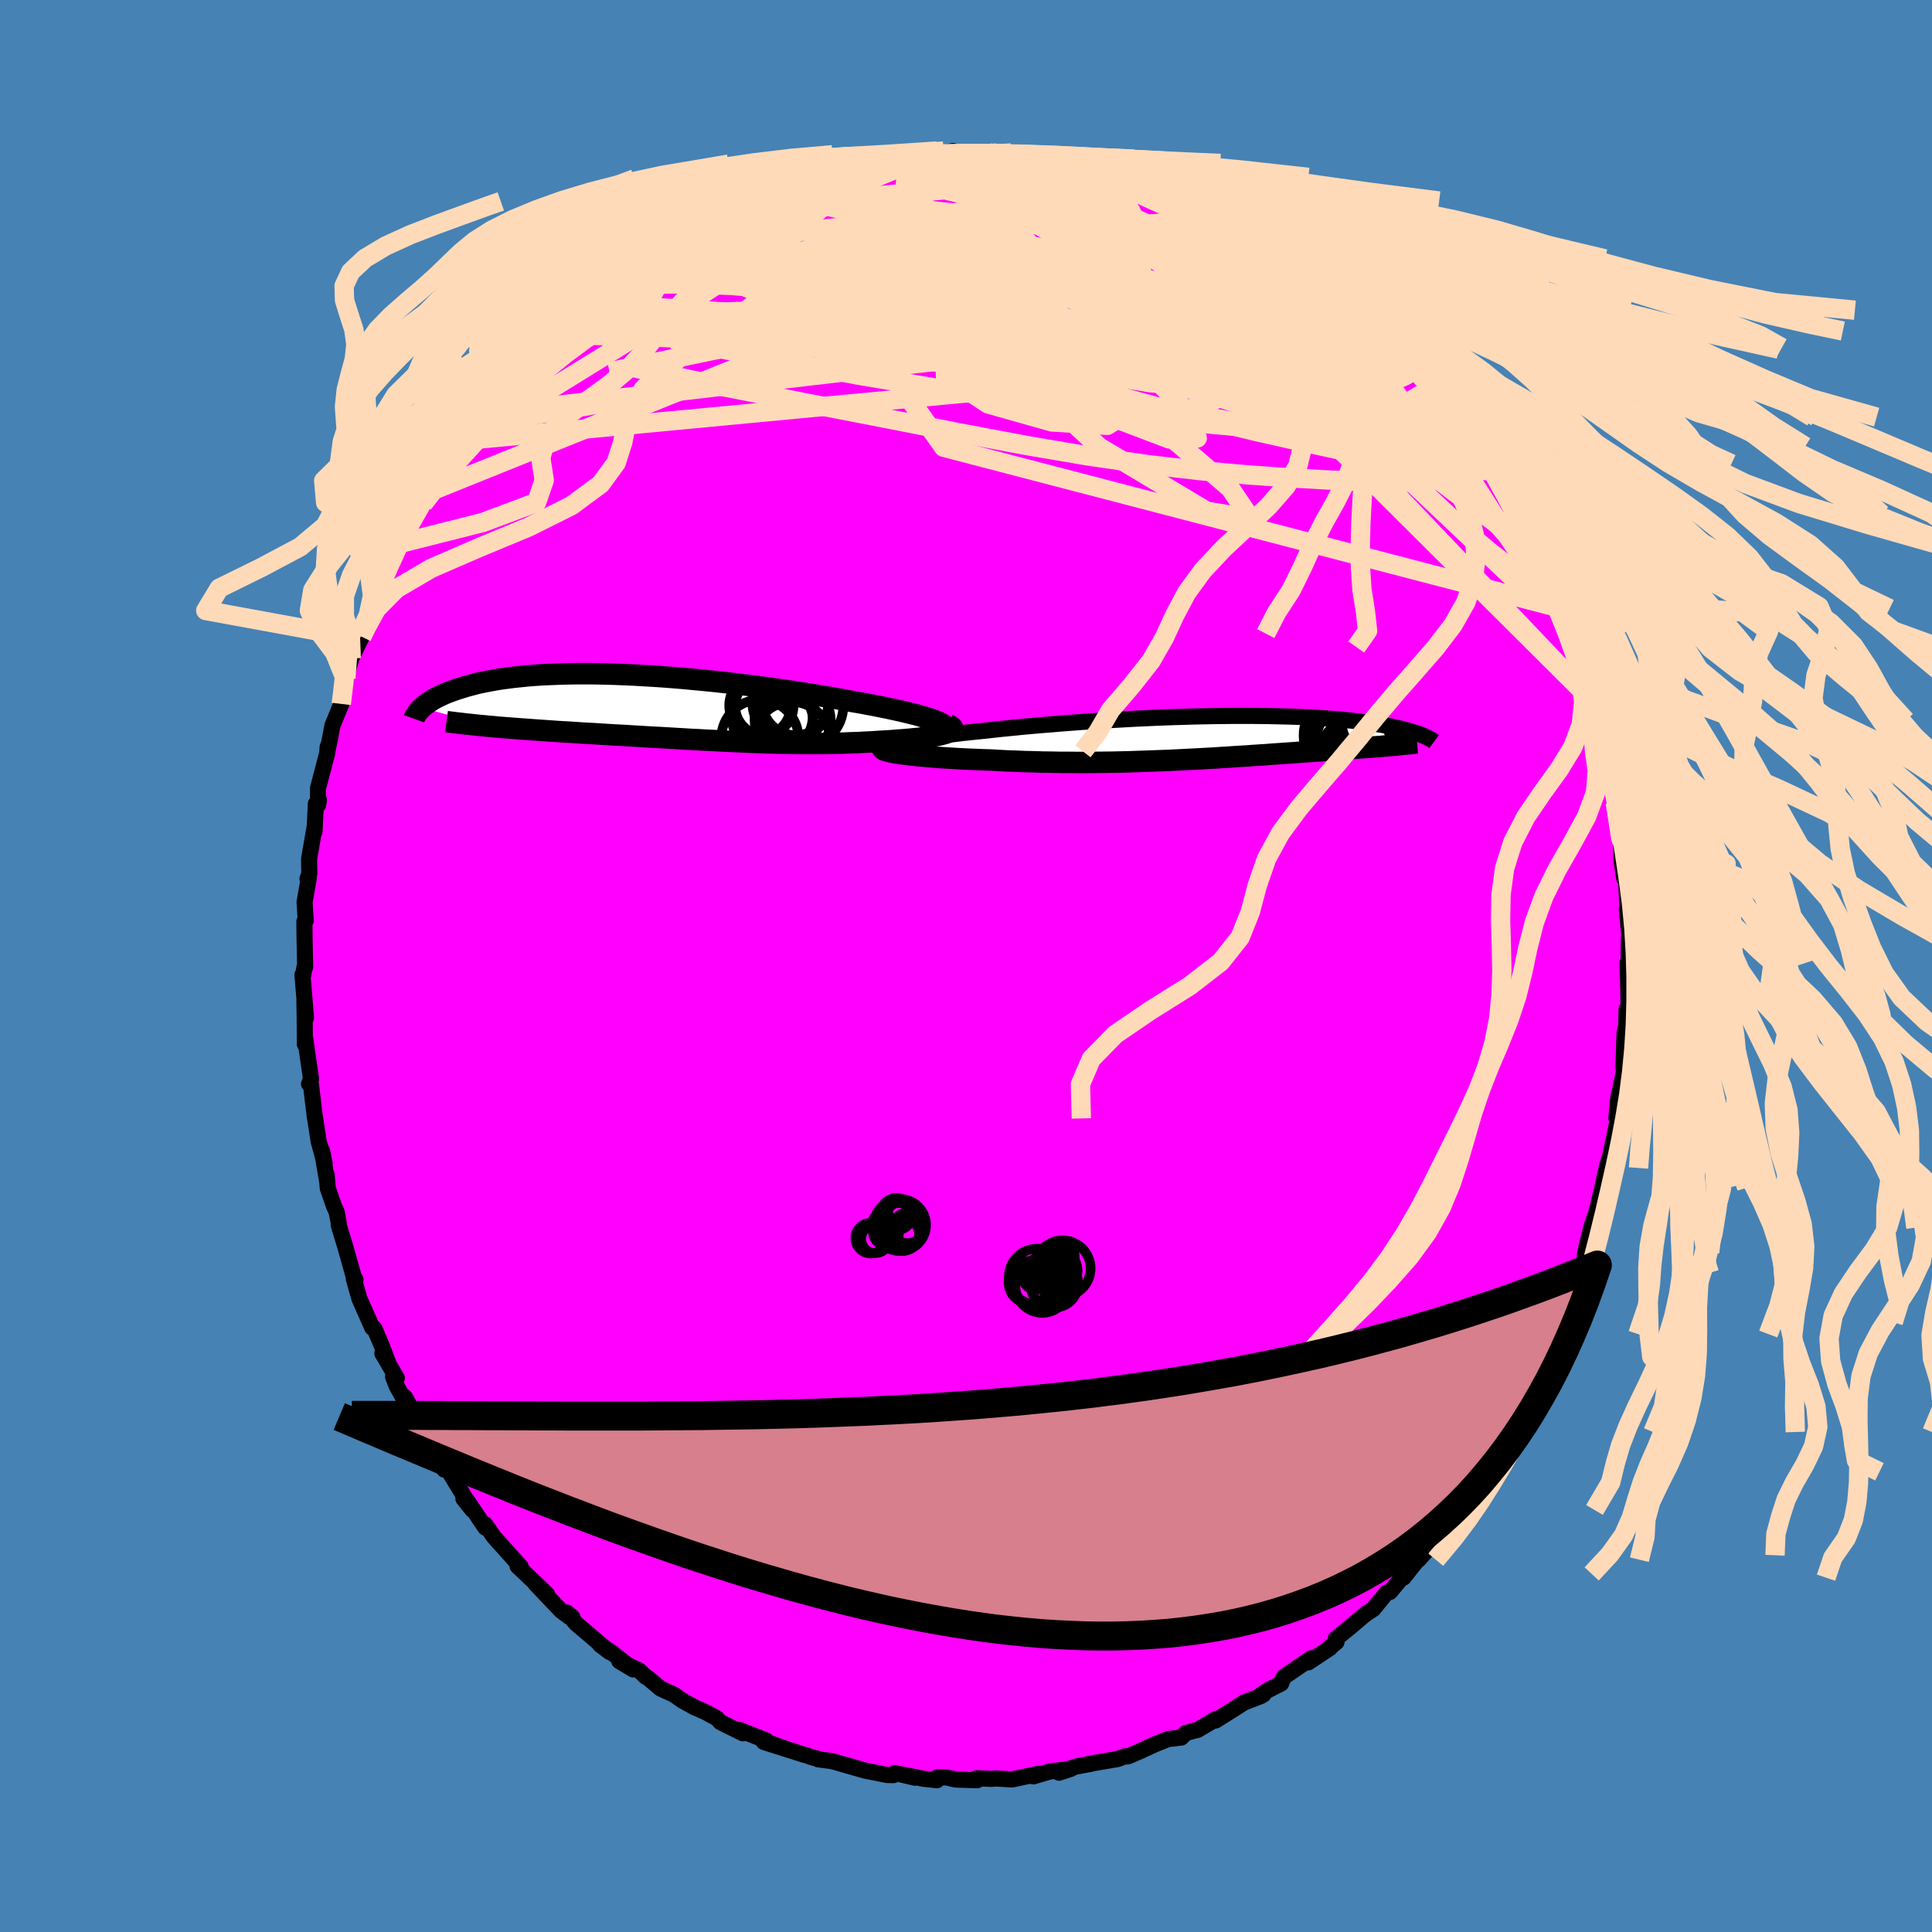 <svg xmlns="http://www.w3.org/2000/svg" width="500" height="500" viewBox="-100 -100 200 200"><defs><clipPath id="c"><path d="m28.37 1.43-.33-.13-.38-.13-.41-.13-.46-.13-.49-.14-.53-.13-.56-.14-.6-.14-.63-.14-.66-.14-.68-.14-.71-.14-.74-.14-.75-.14-.78-.13-.88-.17-.91-.16-.94-.16-.96-.16-.99-.16-1-.16-1.03-.15-1.04-.15-1.05-.15-1.06-.14-1.07-.13-1.08-.13-1.08-.13-1.08-.12-1.08-.11-1.07-.1-1.07-.1-1.06-.09-1.05-.08-1.04-.07-1.03-.06-1.01-.06-.99-.04-.98-.04-.96-.03-.93-.02-.91-.01h-.89l-.87.01-.84.02-.82.03-.78.03-.77.04-.73.05-.71.06-.68.07-.66.07-.62.08-.6.08-.58.09-.54.1-.52.1-.5.1-.47.11-.45.12-.43.11-.4.12-.39.12-.37.12-.34.12-.34.12-.31.12-.29.12-.28.13-.27.13-.25.12-.23.13-.22.13-.2.13-.19.12-.17.13-.17.13-.15.12-.14.13 6.84 1.93.49.04.49.05.51.04.51.04.53.04.53.04.54.04.55.04.55.04.56.04.57.04.57.04.58.04.59.04.59.03.61.04.61.04.62.04.62.03.64.04.63.04.65.04.65.04.65.03.66.04.66.04.66.04.67.04.66.04.67.03.67.04.67.04.67.04.67.04.67.04.68.03.67.04.67.03.68.04.67.03.67.03.68.03.67.03.68.03.68.03.68.02.68.02.68.02.68.01.69.01.69.01.69.01h1.38l.7-.01.7-.01.7-.01.7-.02.7-.03.7-.02.7-.04.71-.03.7-.05.69-.04.53-.03.52-.04.51-.04.5-.04.48-.04.47-.05.46-.04.43-.06.41-.05.4-.06.36-.07.35-.06.31-.07.29-.08.26-.07"/></clipPath><clipPath id="b"><path d="m-33.03.58.37-.08.4-.09.45-.09.48-.08.53-.09.55-.08.59-.09.62-.09.65-.08.67-.09.71-.08.73-.09.75-.08.77-.08.79-.08.9-.1.92-.1.95-.09.97-.1.99-.09 1.02-.09 1.03-.08 1.05-.09 1.06-.08 1.07-.08 1.08-.07 1.08-.07 1.09-.07 1.09-.06 1.08-.06 1.09-.05 1.07-.05 1.07-.04 1.06-.04 1.05-.03 1.03-.03 1.02-.02 1-.02.98-.01.96-.01h1.87l.89.01.88.01.85.02.82.02.8.02.77.03.74.04.72.03.69.05.66.04.64.05.61.05.59.06.56.05.53.06.51.06.49.07.46.06.44.07.42.07.4.06.38.07.37.07.35.07.33.07.31.06.3.07.29.08.26.07.26.07.24.07.22.07.22.07.2.06.19.07.18.07.16.07L18.1.84l-.31.02-.32.03-.32.03-.34.03-.34.02-.35.03-.37.03-.37.03-.38.02-.39.03-.39.03-.41.03-.42.03-.42.03-.44.04-.45.03-.46.03-.47.03-.48.04-.5.03-.51.04-.52.03-.53.04-.55.04-.56.04-.57.04-.59.04-.6.04-.61.05-.63.04-.64.04-.65.05-.67.04-.68.04-.69.05-.71.04-.72.05-.74.04-.74.04-.76.04-.78.04-.79.04-.79.04-.82.03-.82.03-.83.03-.85.03-.86.03-.86.02-.88.02-.88.01-.89.01-.9.01h-.91l-.91-.01h-.92l-.92-.02-.92-.01-.92-.03-.92-.02-.92-.04-.91-.03-.91-.05-.9-.05-.73-.02-.72-.03-.71-.03-.69-.03-.68-.04-.66-.04-.65-.04-.62-.04-.61-.05-.58-.05-.56-.05-.53-.05-.5-.06-.47-.06-.43-.05"/></clipPath><filter id="a"><feTurbulence baseFrequency=".05" numOctaves="3" result="noise" type="noise"/><feDisplacementMap in="SourceGraphic" in2="noise" scale="2"/></filter></defs><rect width="100%" height="100%" x="-100" y="-100" fill="#4682B4"/><path fill="#F0F" stroke="#000" stroke-linejoin="round" stroke-width="1.667" d="m68.73 2.16-.25-2.52.12 4.23.04 1.38-.25-.79-.05 1.76-.17.76-.11 3.55.28-1.4-.19 1.61-.67 3.19-.15 1.85.13-.38.15-.15-1.01 4.91.29-1.19-.57 1.94-.44 2.03L65.8 24l.09-1.04-.65 2.58-.51 1.54-.63 2.56-.08.92-.37 1.24-.26.61.21-.63L62.43 35l.25-.38-1.2 2.26-.32 1.22-.18.73-1.57 3.04.09-.28.15-.24-1.52 3.5-.45 1.14-.51.77-.62 1.48h-.15l-.77 1.25-1.67 2.57.42-.53-1.54 2.35.9-1.52-2 2.78-.57 1.17-1.3 1.33 1.48-1.38-1.8 1.98-.03.21-2.67 3.01.28-.46-1.84 2.32.15-.39-1.54 1.86-.34.07-1.4 1.71-.81.53-.63.53-.94.8-1.51 1.23.08.33-.71.58.04.03-2.25 1.49.32-.43-2.85 1.94-.28.68-1.37.69-.73.49.27-.04-.3.17-1.69.65-1.32.84-1.64 1.03.06-.17-1.92 1.14-.44.1-.79.23-.46.46-1.37.16-1.45.58-1.47.68-1.24.53h-.33l-.71.27-3.02.52.24-.02-1.57.29-1.74.63 1.2-.39-2.17.27-1.69.5.56-.27-2.77.59-1.63-.1-.58.04-1.47-.07.07.21-2.21-.07-.9-.21-.99-.03-.06.31-1.38-.15-1.83-.36.93.25-2.05-.49-.17.22-.65-.01-2.34-.47-1.32-.38-2.06-.59-1.4-.18.18.02-1.04-.3-.43-.16-.14-.02-4.22-1.34 2.33.73-2.24-.81.19-.06-2.83-1.12.38.36-2.33-1.16-.34-.38-1.21-.66-1.12-.49-1.29-.71-.82-.59-1.41-.64-1.34-1.13-.2-.09-.67-.65-2.06-.97 1.44.86-2.28-1.79-1.16-.77 1 .76-3.48-2.95-.95-1.14.58.49-.34-.05-.84-.63-2.64-2.78 1.21 1.1-2.48-2.38-.59-.55.23-.04.08.08-2.76-3.07-.9-1.3.01.34-1.85-2.75-.42-.25.94 1.17-2.31-3.78-.99-1.26.37.86-.54-1.05-1.11-1.88-.35-.51v-.31l-2.07-3.76.6 1.47-1.45-2.61-.37-.96.39.14-1.5-2.56.61.98-.66-1.74-.76-1.8-.23-.09-1.33-3-.59-2.09.18.1-.14-.14-.91-3.24-.68-2.23v-.23l-.22-1.16-.26-.56-.66-1.89-.11-1.38.06.74-.56-3.31.29 1.38-.62-2.28-.44-2.85-.36-3.02-.2-.08.21-.51-.33-2.27-.27-1.89-.04.56-.02-2.87-.03-1.57.17 1.7-.37-4.45.06.15.14-.91.08-.02-.06-2.9-.02-1.84.14-.08-.12-1.91.44-2.53-.14.11.19-.55-.02-1.53.59-3.41-.03.58.14-2.87.32-.37-.1.52v-1.75l.95-3.63.05-.66v.3l.23-1.11.26-1.38.92-2.25-.03-1.16.5-1.51.56-2.04 1.09-2.24-.03-.64-.21.84 1.07-2.16.3-1.34.64-1.47.23-.89-.13.7.66-1.72 1.81-3.73-.53.78 1.09-1.57.38-1.04.93-1.84.15.3.14-.47.12-.61 1.06-1.69 2.57-3.74-.25.52 1.36-2.42.12.29.71-1.12.31-.56 1.61-1.78-.35.43.54-.95 1.95-2.36.61-.38.31-.4.98-.9 1.31-1.42-.79.92 2.52-2.6.63-.66 1.09-.91-.91.89 1.32-1.31.82-.42 1.46-1.26 1.95-1.74-.32.45 1.46-1.07 1.71-1.08.41-.32.6-.58 2.1-.99-1.44.84 1.7-.93 1.78-1.17 1.96-.84-.53-.08 1.07-.34 1.66-.68-.48.15 2.63-1.02 1.34-.36.53-.36.22.07 1.46-.67.05.02 1.48-.36 3.59-1.18-1.73.65 2.17-.6 1.43-.51.11.06 1.5-.17.34-.08 1.9-.32 1.95.13.26.01 1.06-.14 1.67-.39-.03.37 2.49-.25 1.27.27.29-.33-.24.15 1.23.15 1.92.16 2.6.27-.48-.04.99.09.82.23.83-.02 1.62.24-.74-.13 1.23.62 1.17-.09 1.96.77 1.73.27 1.06.29.88.65.39.1.47.19 3.02 1.29.13-.07 1.18.63.66.15.06.28 2 .67.35.4.22.01 2.82 1.49.08.15 2.8 2.21.01-.24.04.04 3.04 2.1-.62-.45.84.71.61.51 1.37.95 1.82 1.66-.82-.75 1.08.78.82 1.03.85.81 1.3 1.04-.66-.72 1.44 1.72.21.16 2.24 2.54 1.44 1.77-.15-.2.48.46.87 1.14 1.21 1.32.32.88.09-.2 1.33 2.36 1.62 2.17.23.34-.36-.71.99 1.53 1.8 3.56.09.12-.43-.8 1.92 3.27-.47-.66.53.82.92 2.45.34.4 1.43 3.12.53 1.17-.33.01.42 1.01.9 1.57.6 2.45-.05-1.06.55 2.6.32.57.61 2.58.53 1.86-.25-1.87.5 2.88.82 2.64-.26-.46.34 1.26.35.72.35 2.27.01-.03.08 1.08.37 1.44.45 4.15-.23-2.1.07 2.53.27 1.84.1-1.51.29 5.46-.12-.72.34 3.39-.12-.42-.03 2.6.13 2.42-.25-2.52" filter="url(#a)"/><path fill="#fff" d="m-33.03.58.37-.08.4-.09.45-.09.48-.08.53-.09.55-.08.59-.09.62-.09.65-.08.67-.09.71-.08.73-.09.75-.08.77-.08.79-.08.9-.1.92-.1.95-.09.97-.1.99-.09 1.02-.09 1.03-.08 1.05-.09 1.06-.08 1.07-.08 1.08-.07 1.08-.07 1.09-.07 1.09-.06 1.08-.06 1.09-.05 1.07-.05 1.07-.04 1.06-.04 1.05-.03 1.03-.03 1.02-.02 1-.02.98-.01.96-.01h1.87l.89.01.88.01.85.02.82.02.8.02.77.03.74.04.72.03.69.05.66.04.64.05.61.05.59.06.56.05.53.06.51.06.49.07.46.06.44.07.42.07.4.06.38.07.37.07.35.07.33.07.31.06.3.07.29.08.26.07.26.07.24.07.22.07.22.07.2.06.19.07.18.07.16.07L18.1.84l-.31.02-.32.03-.32.03-.34.03-.34.02-.35.03-.37.03-.37.03-.38.02-.39.03-.39.03-.41.03-.42.03-.42.03-.44.04-.45.03-.46.03-.47.03-.48.04-.5.03-.51.04-.52.03-.53.04-.55.04-.56.04-.57.04-.59.04-.6.04-.61.05-.63.04-.64.04-.65.05-.67.04-.68.04-.69.05-.71.04-.72.05-.74.04-.74.04-.76.04-.78.04-.79.04-.79.04-.82.03-.82.03-.83.03-.85.03-.86.03-.86.02-.88.02-.88.01-.89.01-.9.01h-.91l-.91-.01h-.92l-.92-.02-.92-.01-.92-.03-.92-.02-.92-.04-.91-.03-.91-.05-.9-.05-.73-.02-.72-.03-.71-.03-.69-.03-.68-.04-.66-.04-.65-.04-.62-.04-.61-.05-.58-.05-.56-.05-.53-.05-.5-.06-.47-.06-.43-.05" filter="url(#a)" transform="translate(25.97 -23.67)"/><path fill="#fff" d="m28.37 1.43-.33-.13-.38-.13-.41-.13-.46-.13-.49-.14-.53-.13-.56-.14-.6-.14-.63-.14-.66-.14-.68-.14-.71-.14-.74-.14-.75-.14-.78-.13-.88-.17-.91-.16-.94-.16-.96-.16-.99-.16-1-.16-1.03-.15-1.04-.15-1.05-.15-1.06-.14-1.07-.13-1.08-.13-1.08-.13-1.08-.12-1.08-.11-1.07-.1-1.07-.1-1.06-.09-1.05-.08-1.04-.07-1.03-.06-1.01-.06-.99-.04-.98-.04-.96-.03-.93-.02-.91-.01h-.89l-.87.01-.84.02-.82.03-.78.03-.77.04-.73.05-.71.06-.68.07-.66.07-.62.08-.6.08-.58.09-.54.1-.52.1-.5.1-.47.11-.45.12-.43.11-.4.12-.39.12-.37.12-.34.12-.34.12-.31.12-.29.12-.28.13-.27.13-.25.12-.23.13-.22.13-.2.13-.19.12-.17.13-.17.13-.15.12-.14.13 6.84 1.93.49.04.49.05.51.04.51.04.53.04.53.04.54.04.55.04.55.04.56.04.57.04.57.04.58.04.59.04.59.03.61.04.61.04.62.04.62.03.64.04.63.04.65.04.65.04.65.03.66.04.66.04.66.04.67.04.66.04.67.03.67.04.67.04.67.04.67.04.67.04.68.03.67.04.67.03.68.04.67.03.67.03.68.03.67.03.68.03.68.03.68.02.68.02.68.02.68.01.69.01.69.01.69.01h1.38l.7-.01.7-.01.7-.01.7-.02.7-.03.7-.02.7-.04.71-.03.7-.05.69-.04.53-.03.52-.04.51-.04.5-.04.48-.04.47-.05.46-.04.43-.06.41-.05.4-.06.36-.07.35-.06.31-.07.29-.08.26-.07" filter="url(#a)" transform="translate(-31.44 -26.77)"/><g fill="none" stroke="#000" transform="translate(25.97 -23.67)"><path stroke-linejoin="round" stroke-width="1.667" d="m-33.99 1.34-.15-.07-.09-.06-.04-.08.03-.07.07-.08.13-.07.18-.08.23-.09.28-.08.32-.08.37-.08.4-.09.45-.09.48-.08.53-.09.55-.08.59-.09.62-.09.65-.08.67-.09.71-.08.73-.09.75-.08.77-.08.79-.08.9-.1.92-.1.95-.09.97-.1.99-.09 1.02-.09 1.03-.08 1.05-.09 1.06-.08 1.07-.08 1.08-.07 1.08-.07 1.09-.07 1.09-.06 1.08-.06 1.09-.05 1.07-.05 1.07-.04 1.06-.04 1.05-.03 1.03-.03 1.02-.02 1-.02.98-.01.96-.01h1.87l.89.01.88.01.85.02.82.02.8.02.77.03.74.04.72.03.69.05.66.04.64.05.61.05.59.06.56.05.53.06.51.06.49.07.46.06.44.07.42.07.4.06.38.07.37.07.35.07.33.07.31.06.3.07.29.08.26.07.26.07.24.07.22.07.22.07.2.06.19.07.18.07.16.07.16.06.14.07.14.07.13.06.11.06.11.06.1.06.1.06.08.06.08.06" filter="url(#a)"/><path stroke-linejoin="round" stroke-width="2.222" d="m-34.58 1.08-.05.06.02.06.07.06.12.07.18.06.23.06.28.06.32.07.36.06.4.06.43.05.47.06.5.06.53.05.56.05.58.05.61.05.62.04.65.04.66.04.68.04.69.03.71.03.72.03.73.02.9.05.91.05.91.03.92.04.92.02.92.03.92.01.92.02h.92l.91.01h.91l.9-.01.89-.01.88-.01.88-.02.86-.02.86-.03.85-.03.83-.03.82-.03.82-.03.79-.04.79-.04.78-.04.76-.04.74-.04.74-.04.72-.05.71-.04.69-.05.68-.04.67-.04.65-.05.64-.04.63-.04.61-.05.6-.04.59-.04.57-.04.56-.04.55-.04.53-.04.52-.03.51-.04.5-.03.48-.04.47-.03.46-.03.45-.03.44-.04.42-.03.42-.03.41-.03.39-.03.39-.03.38-.02.37-.03.37-.03.35-.03.34-.02.34-.03.32-.03.32-.03.31-.02.3-.03.29-.03.28-.02.28-.03.26-.03.26-.02.25-.03.25-.03.23-.03.23-.02" filter="url(#a)"/><circle cx="13.711" cy=".963" r="4.346" clip-path="url(#b)" filter="url(#a)"/><circle cx="16.541" cy="-.207" r="4.668" clip-path="url(#b)" filter="url(#a)"/><circle cx="17.576" cy=".718" r="3.004" clip-path="url(#b)" filter="url(#a)"/><circle cx="14.561" cy="-.582" r="4.222" clip-path="url(#b)" filter="url(#a)"/><circle cx="13.506" cy="-.197" r="4.528" clip-path="url(#b)" filter="url(#a)"/><circle cx="15.756" cy="-.972" r="3.328" clip-path="url(#b)" filter="url(#a)"/><circle cx="14.256" cy=".458" r="3.998" clip-path="url(#b)" filter="url(#a)"/><circle cx="14.876" cy="2.158" r="4.34" clip-path="url(#b)" filter="url(#a)"/><circle cx="14.501" cy="-.027" r="4.642" clip-path="url(#b)" filter="url(#a)"/><circle cx="16.016" cy="-1.447" r="3.074" clip-path="url(#b)" filter="url(#a)"/></g><g fill="none" stroke="#000" transform="translate(-31.44 -26.77)"><path stroke-linejoin="round" stroke-width="2.222" d="m28.83 2.5.22-.09.15-.09.09-.1.03-.1-.03-.1-.08-.11-.13-.12-.19-.12-.24-.12-.28-.12-.33-.13-.38-.13-.41-.13-.46-.13-.49-.14-.53-.13-.56-.14-.6-.14-.63-.14-.66-.14-.68-.14-.71-.14-.74-.14-.75-.14-.78-.13-.88-.17-.91-.16-.94-.16-.96-.16-.99-.16-1-.16-1.03-.15-1.04-.15-1.05-.15-1.06-.14-1.07-.13-1.08-.13-1.08-.13-1.08-.12-1.08-.11-1.07-.1-1.07-.1-1.06-.09-1.05-.08-1.04-.07-1.03-.06-1.01-.06-.99-.04-.98-.04-.96-.03-.93-.02-.91-.01h-.89l-.87.01-.84.02-.82.03-.78.03-.77.04-.73.05-.71.06-.68.07-.66.07-.62.08-.6.08-.58.09-.54.1-.52.1-.5.1-.47.11-.45.12-.43.11-.4.12-.39.12-.37.12-.34.12-.34.12-.31.12-.29.12-.28.13-.27.13-.25.12-.23.13-.22.13-.2.13-.19.12-.17.13-.17.13-.15.12-.14.13-.13.12-.12.12-.1.12-.1.12-.09.12-.08.11-.06.11-.07.11-.05.11-.04.11" filter="url(#a)"/><path stroke-linejoin="round" stroke-width="2.222" d="m29.55 1.76.22.11.15.1.1.1.04.09-.01.09-.05.1-.11.08-.14.09-.18.08-.22.08-.26.07-.29.08-.31.07-.35.06-.36.07-.4.06-.41.05-.43.06-.46.04-.47.05-.48.04-.5.04-.51.04-.52.04-.53.03-.69.04-.7.05-.71.03-.7.04-.7.02-.7.03-.7.02-.7.01-.7.01-.7.01h-1.38L14 3.73l-.69-.01-.69-.01-.68-.01-.68-.02-.68-.02-.68-.02-.68-.03-.68-.03-.67-.03-.68-.03-.67-.03-.67-.03-.68-.04-.67-.03-.67-.04-.68-.03-.67-.04-.67-.04-.67-.04-.67-.04-.67-.04-.67-.03-.66-.04-.67-.04-.66-.04-.66-.04-.66-.04-.65-.03-.65-.04-.65-.04-.63-.04-.64-.04-.62-.03-.62-.04-.61-.04-.61-.04-.59-.03-.59-.04-.58-.04-.57-.04-.57-.04-.56-.04-.55-.04-.55-.04-.54-.04-.53-.04-.53-.04-.51-.04-.51-.04-.49-.05-.49-.04-.48-.05-.46-.04-.46-.05-.45-.05-.44-.04-.42-.05-.42-.05-.41-.05-.4-.05-.38-.05" filter="url(#a)"/><circle cx="11.369" cy=".795" r="4.22" clip-path="url(#c)" filter="url(#a)"/><circle cx="13.404" cy="3.41" r="3.978" clip-path="url(#c)" filter="url(#a)"/><circle cx="10.104" cy="3.205" r="4.002" clip-path="url(#c)" filter="url(#a)"/><circle cx="10.114" cy="-.205" r="3.186" clip-path="url(#c)" filter="url(#a)"/><circle cx="12.574" cy="1.31" r="3.022" clip-path="url(#c)" filter="url(#a)"/><circle cx="14.444" cy="-.17" r="4.298" clip-path="url(#c)" filter="url(#a)"/><circle cx="13.654" cy="1.335" r="3.778" clip-path="url(#c)" filter="url(#a)"/><circle cx="13.814" cy="-.56" r="3.444" clip-path="url(#c)" filter="url(#a)"/><circle cx="13.254" cy="-.46" r="3.926" clip-path="url(#c)" filter="url(#a)"/><circle cx="10.564" cy="-.14" r="3.016" clip-path="url(#c)" filter="url(#a)"/></g><g fill="none" stroke="#FFDAB9" stroke-linejoin="round" stroke-width="2"><path d="m27.15-77.46.45.35.86.5 1.04.64.98.64.76.55.46.39.14.2-.19.03-.52-.15-.88-.32-1.28-.51-1.73-.72-2.28-.95-2.86-1.23-3.34-1.5-3.56-1.71m-19.55-2.6.71.07 1.39.23 1.84.46 2.18.69 2.42.9 2.57 1.07 2.72 1.22 2.88 1.35 3.08 1.47 3.26 1.57 3.37 1.64 3.4 1.67 3.36 1.68 3.33 1.67 3.3 1.67 3.28 1.68 3.21 1.65 3.12 1.64m-60.68-20.31 1.91-.58.74-.15.51-.02.36.09.15.23-.07.41-.29.58-.56.76-.88.94-1.26 1.15-1.66 1.37-2.09 1.59-2.52 1.82-2.97 2.06-3.46 2.3-3.98 2.54-4.5 2.8-5 3.09-5.45 3.35" filter="url(#a)"/><path d="m52.58-53.78.93 1.3.13.39-.23.16-.49.07-.85-.14-1.32-.54-1.86-1.01-2.39-1.47-2.9-1.9-3.41-2.29-3.92-2.69-4.48-3.14-5.1-3.66-5.76-4.29-6.31-5" filter="url(#a)"/><path d="m25.09-78.41.39.33.38.36.04.32-.32.33-.73.35-1.25.32-1.91.22-2.65.08-3.41-.07-4.18-.24-4.93-.4-5.74-.54-6.66-.65-7.85-.66" filter="url(#a)"/><path d="m11.95-83.08-.15.08.48.26.63.33.51.37.16.39-.31.41-.8.42-1.27.45-1.72.47-2.19.49-2.71.52-3.32.55-3.97.59-4.61.62-5.18.61-5.73.59-6.4.61" filter="url(#a)"/><path d="m-24.5-78.62 1.3-.38 1.54-.17 1.98-.04 2.24.13 2.43.29 2.64.44 2.91.54 3.19.64 3.46.72 3.66.8 3.8.87 3.89.94 3.98 1.02 4.05 1.1 4.13 1.17 4.18 1.23 4.22 1.26 4.13 1.2 3.91 1 3.6.76" filter="url(#a)"/><path d="m55.06-50.45 1.13 2.23.53 1 .39.72.36.68.32.69.3.71.24.69.14.58.02.41-.16.15-.33-.12-.51-.39-.68-.65-.85-.91-1.03-1.16-1.22-1.45-1.42-1.75-1.64-2.09-1.89-2.48-2.18-2.89-2.45-3.32-2.66-3.67-2.66-3.92" filter="url(#a)"/><path d="m54.07-51.98 1.05 1.82.83 1.54.51.99.33.68.23.55.14.49.08.45-.02.38-.14.26-.3.06-.49-.18-.7-.48-.91-.78-1.14-1.07-1.35-1.36-1.6-1.67-1.86-1.99-2.16-2.35-2.48-2.76-2.86-3.22-3.25-3.69-3.56-4.09-3.69-4.37m-53.57-6.53.45-.19 1.12-.41 1.03-.38.8-.28.65-.21.56-.16.52-.11.43-.05.3.03.09.14-.16.27-.44.41-.73.57-1.02.74-1.3.9-1.6 1.07-1.9 1.19-2.2 1.32L-28.8-73l-2.98 1.66-3.52 1.97-4 2.24m54.87-14.78 1.36.28.9.31.62.3.45.29.31.27.11.25-.2.18-.58.11-.99.03-1.4-.04-1.84-.1-2.28-.16-2.73-.21-3.2-.26L2.39-81l-4.34-.41-5.24-.47" filter="url(#a)"/><path d="m51.16-55.94.26.5.16.95-.39.68-1.08.25-1.72-.04-2.31-.25-2.93-.47-3.6-.77-4.35-1.12-5.11-1.45-5.88-1.76-6.64-2.06-7.38-2.35-8.15-2.65-9.02-2.97-10.17-3.27" filter="url(#a)"/><path d="m-39.23-69.09 1.4-.56 2.39-.59 3.11-.34 3.75-.05 4.41.19 5.05.41 5.63.61 6.14.79 6.62.93 7.1 1.06 7.62 1.15 8.1 1.23 8.46 1.3 8.69 1.44m-16.12-17.6.35.11.41.24.27.24.1.25-.1.24-.32.25-.56.27-.86.26-1.22.24-1.67.18-2.2.07-2.77-.03-3.36-.14-3.94-.25-4.47-.37-4.97-.48-5.45-.59-6.04-.7" filter="url(#a)"/><path d="m43.1-65.73 1.04 1.27.8 1.1.6 1 .22.74-.18.46-.55.25-.88.09-1.21-.03-1.55-.15-1.9-.28-2.28-.43-2.68-.62-3.12-.82-3.56-1.04-4.04-1.24-4.54-1.44-5.09-1.66-5.67-1.91-6.22-2.18-6.7-2.44-7.09-2.73m62.75 21.65 1.1 1.98.47 1.24-.12.73-.53.58-.89.55-1.24.48-1.66.33-2.09.17-2.53.01-2.99-.09-3.44-.16-3.91-.22-4.39-.31-4.91-.44-5.42-.63-5.96-.86-6.46-1.1-6.98-1.31-7.54-1.48-8.16-1.58-8.78-1.73-9.28-1.97m3.32-13.16 1.1-.49.63-.3.81-.45.89-.5.75-.41.48-.24.2-.04-.08.16-.36.36-.7.59-1.13.86-1.62 1.15-2.1 1.4-2.45 1.57-2.71 1.66" filter="url(#a)"/><path d="m50.84-56.82.07.6-.22.65-.61.7-1.22.49-1.93.2-2.66-.05-3.36-.23-4.08-.44-4.82-.69-5.63-.99-6.46-1.26-7.33-1.51-8.22-1.71-9.11-1.9-10.04-2.09-11.15-2.18M-35-72.51l.38-.09 1.13-.61 1.38-.74 1.44-.71 1.47-.66 1.53-.64 1.61-.64 1.7-.68 1.75-.7 1.76-.7 1.73-.66 1.68-.62 1.6-.58 1.51-.53 1.39-.49 1.22-.44 1.03-.38.79-.33.53-.27.24-.22v-.15l-.23-.09m51.82 17.39.69.55.32.38.31.52.28.61.1.53-.24.31-.62.02-1-.26-1.37-.5-1.73-.72-2.1-.94-2.49-1.17-2.92-1.42-3.42-1.74-4.03-2.11-4.72-2.51-5.39-2.89-5.77-3.21" filter="url(#a)"/><path d="m51.16-55.94.37.55.45 1.09.1.88-.35.57-.75.37-1.12.27-1.49.13-1.9-.06-2.33-.27-2.8-.48-3.25-.65-3.71-.81-4.17-.94-4.65-1.12-5.17-1.31-5.74-1.56-6.36-1.82-6.94-2.1-7.46-2.4-7.93-2.74-8.53-3.02" filter="url(#a)"/><path d="m48.76-59.28.65 1.04.11.82-.45.66-.92.59-1.41.5-1.94.35-2.54.16-3.17-.01-3.82-.15-4.47-.29-5.18-.45-5.9-.64-6.65-.81-7.38-1-8.07-1.19-8.7-1.45-9.3-1.74-10.02-2" filter="url(#a)"/><path d="m25.09-78.41.26.4-.01.54-.61.66-1.2.81-1.84.97-2.59 1.13-3.47 1.23-4.42 1.28-5.39 1.33-6.39 1.39-7.41 1.47-8.48 1.6-9.63 1.85-10.82 2.25" filter="url(#a)"/><path d="m57.97-44.96.55 1.13.53 1.29.41 1.16.2.88-.05.55-.3.21-.53-.08-.77-.35-1-.61-1.23-.88-1.5-1.16-1.75-1.47-2.05-1.83-2.36-2.21-2.7-2.62-3.08-3.06-3.45-3.51-3.8-3.95-4.13-4.43-4.51-4.88-5.05-5.33M2.42-84.16l1.45.16 1.64.18 1.43.18 1.19.15 1.02.15.93.15.87.14.79.14.71.14.65.15.58.14.48.14.33.11.12.07-.16.04-.45-.03-.74-.08-1.09-.16-1.53-.25-2.14-.38-2.85-.51m11.65 1.89.99.42 1.01.55 1.18.65 1.39.75 1.51.82 1.54.86 1.52.88 1.47.88 1.45.88 1.42.88 1.41.86 1.36.84 1.31.8 1.21.74 1.08.68.9.57.7.43.46.27.26.11.08.01-.08-.11" filter="url(#a)"/><path d="m40.53-67.92-.3-.22.08.37v.53l-.28.5-.63.45-.98.43-1.31.46-1.64.48-2.02.45-2.46.36-2.96.24-3.49.12-4.03.01-4.58-.05-5.14-.1-5.71-.13-6.3-.17-6.88-.25-7.45-.44-7.92-.75-8.29-1.07" filter="url(#a)"/><path d="m-1.39-84 2.06.01 1.68.32 1.65.56 1.95.78 2.36.97 2.71 1.13 2.91 1.24 3 1.34 3.04 1.42 3.07 1.49 3.12 1.55 3.13 1.57 3.07 1.52 2.95 1.38 2.79 1.19 2.66 1.04M11.95-83.08l.01.11.93.32 1.4.42 1.57.48 1.54.5 1.4.48 1.25.46 1.1.43.99.39.86.34.71.29.52.2.28.12.03.01-.27-.1-.6-.24-.93-.37-1.2-.51-1.41-.65" filter="url(#a)"/><path d="m40.79-67.89.79.9.74.72.59.56.49.5.45.52.39.51.25.43.02.2-.3-.1-.68-.44-1.06-.79-1.48-1.14-1.95-1.53-2.45-1.94-2.91-2.31-3.19-2.61" filter="url(#a)"/><path d="m36.73-71.04.88.72 1.14.97 1.08.97.99.94.98.96.98 1 .97.98.91.92.84.86.76.79.69.73.57.61.38.41.1.11-.27-.32-.73-.85-1.2-1.37" filter="url(#a)"/><path d="m33.47-73.4 1.82 1.26.87.65.74.57.78.62.77.63.69.57.57.49.45.41.33.33.19.24.04.14-.14.03-.32-.1-.53-.22-.76-.38-1.03-.58-1.31-.81-1.6-1.05-1.89-1.28L31-73.37l-2.42-1.73-2.7-1.97" filter="url(#a)"/><path d="m42.46-66.05.72.57.42.42.49.57.51.68.4.6.11.34-.27-.02-.7-.39-1.1-.73-1.5-1.05-1.9-1.35-2.31-1.69-2.72-2.03-3.15-2.43-3.7-2.96m31.66 33.83.55 1.02.56 1.24.29.83.04.39-.14.05-.32-.26-.53-.63-.8-1.08-1.1-1.57-1.46-2.16-1.89-2.87-2.36-3.69-2.76-4.49-2.99-5.05" filter="url(#a)"/><path d="M36.51-71.3 5.05-61.74l1.43.41 1.09-1.98-.23-1.04-.84-.07-.51.53 1.4 1.01 3.9 1.23 5.06.9 3.89-.03 1.17-1.25-1.48-2.34-2.72-2.92-2.51-2.87-2-2.31-2.65-1.54-4.94-.78-7.12.1-5.65 1.39 1.28 2.61 5.61 1.54-28.01-7.04" filter="url(#a)"/><path d="m-4.09-83.84-1.49 2.53 1.72 3.37-.02 1.7-5.06.88-7.08 1.07-4.87 1.74.07 2.64 5.97 3.5L-4-62.8l11.86 2.49 6.35.48-4.96-1.68-14.32-3.84-6.74-6.36 31.05-8.99" filter="url(#a)"/><path d="M65.02-27.28 36.08-57.7l-13.02-5.78-10.39.44-9.6.63-3.52.77 4.57 1.07 8.58.4 6.13-1.39-.47-3.46-6.41-4.62-7.88-4.35-4.27-2.92 1.18-1.02 2.96.74-3.59 1.86-16.48 1.45-15.61-.65" filter="url(#a)"/><path d="m-28.78-76.19-4.91 8.92 13.29-.64 10.95-1.78 5.88-.07 5.27 2.18 6.59 3.63 5.99 3.78 2.52 2.87-2.17 1.33-5.75-.35-6.6-1.87-4.41-2.93-.04-3.33 4.81-2.91 8.09-1.83 8.23-.67 4.66-.12-1.86-.44-9.12-.89-13.58.29-10.22 4.86 8.85 12.46L61.72-37" filter="url(#a)"/><path d="m-41.36-67.1 46.08 5.51 2.6-6.08-6.65-5.11-6.55-2.68-2.02-.84 3.55.53 7.09 1.59 7.09 2.17 4.28 2.19.84 1.73-1.16 1.16-.86.7 1.02.34 3.07-.04 4.12-.5 3.95-.71 3.21-.12 2.62 1.8.71 4.61-10.22 3.86-51.89-18.27" filter="url(#a)"/><path d="m-20.69-80.17 30.99 7.39 16.05 6.61.22 1.21-6.2.13-5.96.65-4.32.57-3.55-.1-3.23-.95-2.26-1.98-.02-3.06 3.45-3.17 6.73-.78 5.49 4.37L7.16-60l-59.46 5.63" filter="url(#a)"/><path d="M44.54-64.01 33.59-60.6l-19.71-8.32-11.71-6.16-4.08-1 2.33 3.3 6.11 5.02 4.92 3.88-.66 1.14-6.17-1.07-6.42-1.49-.66-.5 4.77.35-.5-.04-18.78-1.67-22.67-1.51" filter="url(#a)"/><path d="m54.43-51.27-1.74-.04-8.72-7.5-6.68-5.89-2.73-1.97-1.79-.28-3.43-.99-4.78-1.99-3.73-1.54-.19.68 4.21 3.64 7.3 5.77 7.39 5.75 4.06 3.14-1.81-1.26-8.43-5.59-13.94-7.54-17.31-5.78-18.25-1.26-15.03 2.07-.57-2.68" filter="url(#a)"/><path d="m-30.48-75.26 40.29 5.53 21.63 6.82 6.25 1.21-2.94-1.14-7.55-1.29-8.53-1.16-6.77-1.28-3.97-1.35-1.75-1.04-.51-.23.43.92 1.76 2.16 3.45 3.29 4.97 4.15 5.8 4.67 5.3 4.58 2.08 3.09-4.56-.75-11.12-6.65L1.73-65.01-29.04-76.1" filter="url(#a)"/><path d="m2.66-84.31.37 10.4-.45 7.31-6.86-.08-6.05-3.07-4.13-2.7-3.51-1.17-3.27.24-2.26 1.19.07 1.67 3.99 1.6 8.9.86 11.81-.69 7.57-3.03-4.55-5.88-1.87-6.5M-50.36-57.1l47.78-5.56 12.73 4.08 1.05.93.75-1.25 1.57-1.49.77-1.13-.94-.9-2.25-.73-2.37-.34-1.32.42.63 1.44L11-59.24l4.87 2.72 5.14 1.95 2.93-.09-1.1-2.75-4.43-4.64-4.31-4.35-.82-1.81.34 1.11L.96-64.77l-52.03 8.79" filter="url(#a)"/><path d="m61.39-36.99-4.04-2.49L45.08-51.1 33.73-61.31l-9.24-6.2-8-3.04-6.6-1.09-5.17.02-4.53.52-4.84.58-5.31.32-5.09-.07-3.87-.43-1.9-.65.45-.74 2.74-.75 4.4-.81 4.58-.96 2.88-1.14.27-1.07-.97-.18-.19 2.42-5.33 7.94-43.94 17.7" filter="url(#a)"/><path d="m-25.57-78.28 23.37-2.07 12.52 2.95 3.94 3.95-2.3 2.47-4.18.73-3.19-.27-1.43-.6.09-.55 1.34-.17 2.6.6 3.98 1.54 5.03 2.13 4.98 1.9 3.43.81.95-.53-1.16-1.27-1.74-.97-.93.04-.24.8-1.04.94-2.23 1.26.43 2.66 8.62 1.39-2.18-17.87" filter="url(#a)"/><path d="m-23.32-79.15 8 7.03 16.97 1.41 12.42 1.51 7.56 2.13 2.22 1-2.05-.74-3.7-1.69-3.01-1.6-1.27-.97.39-.24 1.51.47 2.06 1.13 1.97 1.68 1.33 1.89.39 1.57-.44.61-.95-.75-1.14-1.85-.51-1.66 2.06.07 5.47 1.12 1.46-3.39-19.73-13.2" filter="url(#a)"/><path d="M27.72-77.05 44.5-55.11l-7.43-4.68-13.62-8.25-12.17-5.14-8.5-2.13-4.34-.65-.88-.04.58.39-.43.8-2.75.97-4.31.87-3.16.78 1.39 1.2 8.4 2.35 15.31 4.08 18.62 5.86 16.04 7.13 9.38 7.07 1.81.2" filter="url(#a)"/><path d="m10.33-83.32-8.61 5.51 2.16 8.26 6.83 3.04 2.66-1.25-3.29-1.77-6.24.35-4.86 2.71-1.03 3.32 2 1.79 2.62-.41 2.45-1.24 4.86-.09 10.64 1.78 16.29 5.94 28.21 28.1" filter="url(#a)"/><path d="m12.44-82.59-26.37 11.95 8.7 5.37 13.66 3.19 10.65 1.7 6.87.59 3.59-.31 1.06-.84-.78-.85-1.99-.55-2.75-.18-3.22-.04-3.58-.21-3.91-.71-3.9-1.33-3.2-1.81-1.84-1.89-.58-1.55-.37-.91-1.39-.18-2.71.52-3.35.76-3.4-.62-3.26-4.21-15.41-3.5" filter="url(#a)"/><path d="m-43.09-65.42 20.82.64 14.18.67 4.45-.01 4.11.56 5.81 1.01 5.58.93 3.41.38.84-.49-.67-1.51-.46-2.26.82-2.31 1.56-1.61.36-.73-2.49-.38-5.06-.61-5.61-.39-5.06 1.14-2.48 1.62 30.48-8.29" filter="url(#a)"/><path d="m-4.09-83.84 34.8 21.43 2.08-3.07-6.27-5.93-7.07-3.41-7-.53-6.85 1.74-5.23 3.2-1.48 3.47 3.07 2.33 5.91.27 5.4-1.65 2.16-2.23-1.25-.98-1.75 1.58 2.33 3.65 8.26 2.36 4.67-5.32L5.57-83.85m62.46 72.52 10.66.75-.84 1.87-1.37 2.67.08 2.91.8 2.81.8 2.61.63 2.47.57 2.45.59 2.5.61 2.58.61 2.61.6 2.6.6 2.55.62 2.48.6 2.41.5 2.35.35 2.3.21 2.28.17 2.29.28 2.3.52 2.32.78 2.33.9 2.28.69 2.22.19 2.11-.44 2-.91 1.9-1.06 1.83-.87 1.77-.57 1.75-.49 1.82-.09 2.21" filter="url(#a)"/><path d="m-3.03-83.98 2.02-.02 2.11.01 2.02.07 2.01.15 2 .23 1.99.29 1.99.38 2.01.46 2.04.55 2.07.63 2.06.71 2.05.79 2.02.84 2 .92 1.97.99 1.97 1.06 1.96 1.13 1.93 1.19 1.89 1.22 1.84 1.25 1.77 1.27 1.69 1.28 1.59 1.27 1.52 1.33 1.57 1.48 1.75 1.79 1.93 2.05 1.36 1.38" filter="url(#a)"/><path d="M-3.03-83.98-.97-84l2.33.01 2.33.07 2.24.15 2.17.22 2.25.29 2.51.38 2.9.45 3.3.55 3.54.62 3.56.71 3.36.77 3.04.84 2.78.91 2.72.98 2.83 1.06 3.09 1.13 3.39 1.18 3.74 1.22 4.09 1.26 4.44 1.27 4.66 1.27 4.63 1.2 4.42 1.12 4.53 1.1 6.27 1.39" filter="url(#a)"/><path d="m-8.54-83.58 2.18-.25 2.25-.16 2.27-.1 2.28-.02 2.31.06 2.33.13 2.27.18 2.19.24 2.19.3 2.32.37 2.6.47 2.96.55 3.3.64 3.54.71 3.62.77 3.58.83 3.55.89 3.73.99 4.21 1.11 4.87 1.24 5.27 1.34 4.84 1.33 3.53 1.22 2.28 1.08 2.95.99" filter="url(#a)"/><path d="m-10.04-83.41 2.21-.21 2.29-.16 2.22-.1 2.21-.05 2.23.01 2.28.08 2.36.14 2.46.21 2.56.3 2.68.37 2.76.45 2.84.54 2.89.63 2.93.7 2.99.77 3.13.85 3.28.92 3.4.99 3.43 1.06 3.33 1.13 3.19 1.18 3.13 1.22 3.27 1.26 3.63 1.27 4.1 1.29 4.43 1.31 4.47 1.37 4.12 1.52 3.62 1.74 3.26 1.93 3.33 1.92 3.05 1.95" filter="url(#a)"/><path d="m-10.04-83.41 2.06-.21 2.26-.16 2.27-.1 2.24-.05H.98l2.16.07 2.15.13 2.19.2 2.25.28 2.33.35 2.43.43 2.58.52 2.73.61 2.89.68 2.98.75 3.01.82 2.97.88 2.91.95 2.9 1.05 2.96 1.13 3.02 1.17 3.02 1.19 2.94 1.25 3.2 1.5 4.71 2.05" filter="url(#a)"/><path d="m-10.15-83.47 2.74-.17 2.28-.17 1.95-.15 1.79-.1 1.72-.03 1.64.05 1.56.12 1.44.17 1.35.23 1.3.28 1.3.36 1.34.45 1.36.54 1.35.63 1.28.71 1.16.75.95.79.69.85.41.91.24 1.06.26 1.31.28 1.63-.14 1.95" filter="url(#a)"/><path d="m-11.58-82.96 1.3-.36 2.18-.25 2.32-.17 2.28-.11 2.25-.05h2.26l2.29.08 2.3.14 2.27.21 2.26.29 2.28.37 2.38.45 2.55.54 2.77.62 2.97.7 3.15.77 3.24.85 3.28.91 3.29.99 3.29 1.06 3.29 1.13 3.29 1.18 3.27 1.22 3.3 1.26 3.38 1.27 3.59 1.29 3.87 1.31 4.14 1.38 4.35 1.51 4.45 1.74 4.38 1.94 3.77 1.92 3.2 1.95" filter="url(#a)"/><path d="m-11.58-82.96 1.36-.36 1.9-.25 2.3-.17 2.39-.11 2.41-.06h2.45l2.55.06 2.68.13 2.8.2 2.91.27 3.01.34 3.12.43 3.3.51 3.56.6 3.85.67 4.15.75 4.41.81 4.62.87 4.79.95 4.91 1.05 4.88 1.13 4.49 1.17 3.91 1.13 3.93 1.11 5.6 1.2" filter="url(#a)"/><path d="m-11.58-82.96 1.7-.36 2.07-.25 2.17-.17 2.16-.11 2.14-.06H.79l2.14.05 2.12.13 2.09.19 2.08.26 2.07.34 2.1.41 2.18.51 2.28.59 2.38.67 2.43.74 2.44.79 2.4.84 2.43.92 2.57 1.06 2.71 1.21 2.51 1.22 1.35.58" filter="url(#a)"/><path d="m-12.02-83.01.75-.1 1.45-.22 1.93-.21 2.13-.17 2.16-.12 2.12-.06 2.07-.01 2.04.05 2.02.12 2 .18 2 .26 2.02.33 2.04.41 2.09.49 2.16.59 2.18.66 2.17.74 2.1.78 2.02.82 2.05.89 2.26 1.06 2.63 1.4 2.87 1.92" filter="url(#a)"/><path d="m-17.09-81.47 3.32-.98 1.98-.49 1.73-.33 1.91-.24 2.12-.18 2.3-.12 2.42-.07 2.48-.01 2.52.05 2.51.11 2.49.18 2.49.24 2.54.33 2.71.4 2.95.49 3.19.57 3.3.67 3.25.73 3.14.78 3.17.79 3.59.81 4.46.94 6.14 1.24" filter="url(#a)"/><path d="m-17.14-81.49 1.53-.42 1.78-.55 2.01-.5 2.14-.4 2.28-.3 2.39-.2 2.49-.11 2.56-.04 2.57.04 2.53.1 2.43.17 2.33.23 2.3.29 2.34.37 2.5.46 2.75.54 3.04.63 3.35.7 3.65.76 3.95.83 4.26.89 4.58.99 4.85 1.11 4.94 1.24 4.76 1.34 4.38 1.33 4.04 1.24 3.84 1.09 3.92.99" filter="url(#a)"/><path d="m-18.6-80.82-1.54-.8 1.68-.71 2.72-.52 3.05-.36 2.98-.26 2.78-.19 2.6-.12 2.5-.07h2.5l2.54.06 2.63.12 2.75.19 2.95.27 3.23.35 3.56.43 3.93.51 4.29.6 4.62.67 4.87.75 4.99.82 4.93.89 4.68.96 4.26 1.04 3.87 1.13 3.7 1.17 4.01 1.22 4.74 1.27 5.72 1.36 6.79 1.36 8.29.79" filter="url(#a)"/><path d="m-18.82-80.89 1.24-.52 1.34-.51 1.58-.52 1.97-.48 2.34-.4 2.55-.29 2.64-.21 2.63-.12 2.61-.04 2.62.04 2.65.1 2.7.17 2.75.23 2.79.31 2.85.38 2.88.46 2.93.55 2.99.63 3.11.71 3.29.78 3.58.84 3.94.93 4.29 1.01 4.59 1.11 4.7 1.21 4.64 1.28 4.44 1.29 4.22 1.29 4.12 1.27 4.18 1.3 4.21 1.39 3.7 1.45 2.21 1.24" filter="url(#a)"/><path d="m-19.35-80.53 1.01-.46 1.9-.66 2.21-.62 2.19-.51 2.12-.37 2.11-.28 2.11-.2 2.12-.13 2.12-.06 2.11-.01 2.1.06 2.09.13 2.09.19 2.11.28 2.15.35 2.19.43 2.24.52 2.27.6 2.29.67 2.28.76 2.27.82 2.24.9 2.24.97 2.23 1.05 2.23 1.12 2.23 1.18 2.23 1.23 2.24 1.26 2.21 1.3 2.07 1.3 1.83 1.22 1.57 1.05 1.36.71m17.8 48.81 2.59 3.71 5.76 2.24 5.54 2.29 2.86 2.64.32 2.8-.71 2.75-.36 2.6.53 2.48 1.28 2.46 1.71 2.5 1.93 2.56 2.07 2.61 2.07 2.6 1.82 2.55 1.19 2.49.28 2.41-.69 2.33-1.39 2.29-1.67 2.25-1.52 2.27-1.05 2.29-.43 2.35.17 2.36.64 2.35.84 2.28.67 2.15.25 1.91.27 1.59 2.38 1.17" filter="url(#a)"/><path d="m67.21-16.92.58 3.72.96 2.26 1.83 2.31 2.09 2.65 1.59 2.81.78 2.75.1 2.61-.28 2.5-.41 2.49-.4 2.52-.32 2.57-.23 2.6-.12 2.6.03 2.55.17 2.49.25 2.41.27 2.36.18 2.31.06 2.29-.05 2.3-.14 2.3-.17 2.32-.21 2.32-.3 2.28-.45 2.21-.66 2.11-.81 2.01-.84 1.91-.72 1.84-.57 1.8-.53 1.79-.82 1.85-1.42 1.99-1.88 2.02M-23.32-79.15l2.4-1 1.09-.75 1.54-.69 2.12-.62 2.32-.5 2.32-.39 2.31-.29 2.37-.22 2.44-.14 2.52-.08 2.61-.02 2.74.04 2.9.11 3.08.18 3.27.24 3.44.33 3.62.4 3.78.49 3.94.57 4.03.66 4.04.74 3.96.78 3.88.82 4.03.9 4.66 1.06 5.96 1.4 8.1 1.93" filter="url(#a)"/><path d="m-22.84-79.3 1.86-.77 1.7-.66 1.75-.59 1.84-.55 1.93-.51 2.01-.47 2.1-.39 2.2-.3 2.3-.22 2.37-.14 2.39-.05 2.38.02 2.34.1 2.31.15 2.28.23 2.29.29 2.33.37 2.42.45 2.54.53 2.63.62 2.71.7 2.75.76 2.78.82 2.86.9 3.01.99 3.19 1.11 3.32 1.23 3.33 1.34L48.24-72l2.89 1.24 2.7 1.1 2.86.99" filter="url(#a)"/><path d="m-25.57-78.28 2.41-.92 2.05-.79 1.86-.68 1.83-.61 1.9-.56 2-.52 2.09-.46 2.16-.38 2.21-.31 2.24-.22 2.27-.14 2.26-.05 2.24.02 2.2.09 2.16.16 2.13.23 2.15.29 2.2.38 2.29.45 2.42.54 2.55.63 2.65.69 2.72.77 2.76.84 2.76.92 2.78 1.01 2.78 1.11 2.78 1.21 2.75 1.28 2.64 1.31 2.45 1.28 2.22 1.24 2.17 1.29 2.48 1.46 2.76 1.71" filter="url(#a)"/><path d="m-25.57-78.28 2.36-.91 1.86-.79 1.49-.67 1.38-.61 1.49-.55 1.69-.52 1.96-.47 2.21-.4 2.45-.32 2.64-.24 2.75-.15 2.81-.07h2.85l2.86.07 2.84.14 2.76.19 2.71.25 2.71.31 2.91.41 3.3.51 3.77.61 4.11.7 4.18.75 4.19.8 4.26.83" filter="url(#a)"/><path d="m-25.04-78.2-.94-.5 1.83-.68 2.39-.73 2.37-.72 2.29-.68 2.25-.6 2.21-.5 2.18-.41 2.18-.31 2.18-.22 2.21-.15 2.25-.09 2.29-.02 2.36.05 2.45.11 2.59.18 2.73.26 2.9.33 3.01.41 3.1.5 3.11.58 3.08.67 3.08.73 3.13.81 3.32.87 3.63.95 3.93 1.05 4.08 1.13 3.92 1.17 3.55 1.15 3.18 1.12 2.43 1.21" filter="url(#a)"/><path d="m-25.04-78.2.39-.51 1.52-.67 1.9-.74 1.9-.72 1.76-.68 1.66-.59 1.74-.51 1.97-.4 2.28-.3 2.55-.22 2.74-.15 2.87-.08 2.93-.01 2.97.05 3 .12 2.99.19 3 .27 3 .34 3.07.43 3.2.51 3.4.6 3.64.67 3.91.75 4.18.82 4.41.9 4.61.97 4.76 1.04L56.17-75l4.84 1.18 4.66 1.23 4.36 1.27 4.08 1.3 4.12 1.3 4.51 1.22 4.64 1.06 3.39.71" filter="url(#a)"/><path d="m-27-77.36 1.72-.91 2.06-.87 1.98-.79 1.86-.69 1.84-.62 1.91-.57 2.04-.52 2.15-.45 2.22-.39 2.25-.31 2.23-.22 2.21-.14 2.16-.06 2.12.01 2.07.09 2.03.16 2.01.22 2 .3 2 .37 2.04.46 2.07.54 2.1.62 2.11.69 2.11.77 2.1.84 2.11.91 2.13 1.01 2.17 1.11 2.23 1.21 2.23 1.29 2.16 1.3 2.01 1.28 1.83 1.25 1.77 1.29 1.86 1.46 2.15 1.71M67.13-18l.45 2.48.44 2.88.46 3.08.4 2.97.26 2.74.15 2.55.07 2.47v2.45l-.07 2.45-.15 2.44-.23 2.43-.31 2.42-.4 2.42-.46 2.44-.52 2.46-.56 2.49-.58 2.5-.61 2.49-.64 2.47-.69 2.43-.77 2.38-.86 2.35-.96 2.33-1.07 2.33-1.14 2.32-1.21 2.3-1.23 2.25-1.24 2.18-1.24 2.06-1.22 1.92-1.23 1.79-1.36 1.81-1.98 2.38" filter="url(#a)"/><path d="m-31.14-75.11 1.34-.71 1.8-1.1 1.95-1.08 1.88-.94 1.66-.83 1.47-.73 1.49-.64 1.73-.59 2.07-.53 2.37-.46 2.56-.4 2.63-.32 2.64-.24 2.64-.16 2.66-.07h2.7l2.77.07 2.86.14 2.97.2 3.1.27 3.23.35 3.37.43 3.47.52 3.48.6 3.43.69 3.41.74 3.52.79 3.83.83 4.3.88 4.81 1 5.46 1.26 5.97 1.7" filter="url(#a)"/><path d="m-31.14-75.11 1.34-.71 1.8-1.11 1.73-1.08 1.65-.95 1.71-.82 1.85-.73 2.03-.65 2.18-.58 2.29-.52 2.34-.46 2.36-.4 2.38-.31 2.38-.23 2.38-.15 2.36-.06h2.33l2.3.08 2.25.15 2.22.22 2.22.29 2.25.37 2.34.45 2.45.53 2.56.62 2.67.69 2.76.76 2.83.83 2.88.91 2.94 1 2.97 1.11 2.99 1.22 2.96 1.3 2.86 1.32 2.73 1.27 2.69 1.19 2.91 1.22 3.67 1.48" filter="url(#a)"/><path d="m-31.14-75.11 1.05-.7 1.02-1.09 1.32-1.07 1.79-.95 2.09-.83 2.13-.72 2.05-.64 1.94-.59 1.89-.54 1.93-.48 2.07-.41 2.32-.34 2.6-.26 2.86-.18 3.07-.09 3.16-.02 3.19.06 3.2.13 3.22.17 3.31.2 3.56.24 4.19.31 5.43.48 7.19.79" filter="url(#a)"/><path d="m-31.74-74.53 2.15-1.15 1.76-.95 1.79-.91 1.82-.85 1.88-.8 1.95-.77 2.01-.72 2.05-.68 2.07-.61 2.05-.53 2.03-.44 2.01-.34 1.99-.26 1.98-.18 1.96-.11 1.91-.06 1.87.01 1.81.06 1.76.13 1.69.2 1.6.26 1.48.33 1.42.42 1.8.57" filter="url(#a)"/><path d="m-31.74-74.53 1.17-1.16-.16-.96.71-.92 1.6-.86 1.87-.81 1.88-.77 1.96-.72 2.18-.67 2.43-.59 2.61-.51 2.71-.41 2.75-.33 2.78-.24 2.82-.16 2.89-.09 2.99-.03 3.1.05 3.21.11 3.33.18 3.44.26 3.54.33 3.61.42 3.67.5 3.64.58 3.55.66 3.41.74 3.28.82 3.31.88 3.54.96 3.95 1.05 4.47 1.12 4.9 1.18 5.23 1.22 5.56 1.28 6.04 1.36 6.6 1.37 6.08.8" filter="url(#a)"/><path d="m-32.15-74.21.26-.77.5-.9.93-1.03 1.32-1.02 1.76-.93 2.06-.84 2.14-.73 2.09-.66 2.07-.59 2.16-.54 2.36-.48 2.59-.4 2.78-.34 2.9-.25 2.99-.17 3.06-.09 3.13-.01 3.2.06 3.24.12 3.24.18 3.24.24 3.33.3 3.63.39 4.11.5 4.58.62 4.9.7 5.32.74 7.24.92" filter="url(#a)"/><path d="m-32.15-74.21.74-.77 1.38-.92 1.93-1.03 2.11-1.02 2.1-.94 2.05-.83 2.01-.74 2-.66 2.02-.59 2.05-.52 2.11-.47 2.15-.39 2.21-.32 2.26-.23 2.28-.15 2.3-.08 2.3.01 2.28.07 2.26.15 2.23.21 2.22.29 2.2.36 2.23.45 2.27.52 2.31.62 2.36.68 2.42.76 2.45.82 2.5.9 2.54.99 2.61 1.11 2.69 1.23 2.73 1.33 2.67 1.35 2.42 1.25 2.03 1.1 1.51 1" filter="url(#a)"/><path d="m-33.86-73.13 2.31-1.3 2.66-1.11 2.8-1 2.56-.92 2.27-.87 2.12-.81 2.1-.77 2.1-.72 2.03-.69 1.89-.62 1.74-.54 1.61-.44 1.55-.35 1.53-.27 1.48-.19 1.42-.12 1.29-.07H.75l.96.05.79.12.64.2.61.24.84.23" filter="url(#a)"/><path d="m-35.32-72.06 2.34-1.62 1.71-1.13 1.71-1.03 1.87-1.04 1.96-1 1.97-.93 1.95-.84 1.92-.75 1.93-.66 1.98-.6 2.04-.54 2.12-.47 2.18-.41 2.22-.33 2.22-.25 2.22-.17 2.18-.09 2.13-.01 2.07.06 2.02.13 1.97.19 1.93.25 1.94.32 2 .41 2.08.51 2.17.61 2.21.69 2.2.76 2.19.8 2.2.85 2.12.89" filter="url(#a)"/><path d="m-35.32-72.06 2.31-1.62 1.59-1.12 1.45-1.03 1.43-1.04 1.46-1 1.53-.93 1.65-.84 1.81-.74 1.98-.67 2.15-.6 2.29-.54 2.39-.48 2.46-.42 2.5-.34 2.52-.26 2.53-.17 2.54-.1 2.53-.01 2.51.05 2.47.12 2.39.18 2.32.22 2.33.29 2.5.38 2.88.5 3.28.64 3.2.68 1.94.5" filter="url(#a)"/><path d="m-36.95-70.77 1.59-1.41 1.48-1.34 1.08-1.16.8-1.07.83-1.04 1.12-1 1.49-.93 1.77-.85 1.89-.75 1.94-.68 2.01-.6 2.17-.56 2.41-.49 2.69-.44 2.94-.36 3.11-.28 3.2-.2 3.28-.12 3.38-.03 3.55.06 3.8.13 3.97.2 3.74.19 3.31.18" filter="url(#a)"/><path d="m-38.41-69.51 2.12-2.15 1.52-1.45 1.68-1.21 1.89-1.1 1.96-1.01 1.91-.94 1.85-.88 1.81-.83 1.84-.77 1.9-.74 2-.68 2.08-.62 2.16-.53 2.2-.45 2.23-.36L-7-83.5l2.27-.19 2.29-.13 2.31-.06h2.35l2.41.07 2.46.13 2.48.19 2.44.26 2.32.33 2.28.42 2.88.57m47.63 63.94 2.98 2.09.24 2.46-.04 2.26.41 2.36.91 2.6 1.11 2.74 1 2.71.74 2.58.53 2.45.49 2.42.57 2.46.72 2.55.89 2.61 1.05 2.63 1.2 2.57 1.28 2.49 1.22 2.42 1.02 2.33.72 2.22.44 2.07.11 1.96-.56 2.18-1.1 2.91" filter="url(#a)"/><path d="m-43.88-64.5-.03-2.21-.87-1.56.03-1.53.64-1.51.84-1.42.95-1.29 1.18-1.16 1.59-1.06 2.06-.97 2.46-.91 2.7-.84 2.78-.8 2.76-.74 2.67-.69 2.62-.63 2.63-.55 2.76-.47 2.93-.37 3.11-.28 3.27-.21 3.38-.13 3.49-.08 3.66-.01 3.89.05 4.14.12 4.41.19 4.73.24 5.43.24" filter="url(#a)"/><path d="m-44.4-64-7.82-1.16 1.64-1.51 2.26-1.52 2.41-1.53 2.61-1.49 2.35-1.41 1.7-1.29 1.07-1.18.83-1.07 1.04-.98 1.55-.91 2.12-.85 2.52-.8 2.7-.75 2.7-.71 2.64-.65 2.61-.58 2.66-.48 2.79-.39 3-.29 3.22-.21 3.4-.14 3.5-.08 3.42-.07 2.16-.11" filter="url(#a)"/><path d="m-45.38-63.1 1.73-2 1.36-1.6 1.33-1.38 1.44-1.29 1.5-1.27 1.45-1.28 1.37-1.24 1.35-1.19 1.4-1.14 1.53-1.07 1.7-1.02 1.88-.94 2.03-.86 2.15-.78 2.25-.71 2.34-.63 2.4-.58 2.45-.51 2.48-.44 2.48-.37 2.49-.29 2.51-.22 2.52-.12 2.53-.04 2.56.05 2.61.13 2.64.19 2.47.2 2.19.18" filter="url(#a)"/><path d="m-45.69-62.7-.26-1.17.9-1.33.73-1.45.62-1.49.71-1.51.87-1.48 1.05-1.41 1.21-1.29 1.35-1.19 1.44-1.08 1.55-.99 1.76-.92 2.07-.85 2.43-.81 2.71-.76 2.82-.71 2.75-.66 2.58-.59 2.48-.49 2.54-.39 2.78-.3 3.04-.2 3.23-.14 3.56-.07H4.2" filter="url(#a)"/><path d="m-46.3-62.32 2.44-1.23 2.06-1.56 1.65-1.51 1.48-1.4 1.54-1.32 1.7-1.3 1.85-1.27 1.91-1.24 1.9-1.2 1.86-1.13 1.83-1.08 1.83-1.01 1.84-.94 1.85-.86 1.87-.78 1.89-.71 1.93-.63 1.99-.56 2.03-.5 2.05-.43 2.04-.35 1.99-.28 1.91-.19 1.81-.11 1.7-.04 1.59.05 1.48.11 1.38.17 1.29.22 1.24.29 1.23.37 1.3.5 1.41.64 1.4.69 1.01.5" filter="url(#a)"/><path d="m-48.25-59.96-3.09-2.13 2.63-1.6 2.89-1.48 2.36-1.49 2.01-1.51 1.81-1.51 1.61-1.47 1.39-1.39 1.22-1.29 1.18-1.19 1.27-1.09 1.47-1 1.71-.93 1.95-.86 2.14-.8 2.29-.75 2.42-.69 2.51-.62 2.58-.55 2.62-.46 2.63-.37 2.62-.29 2.62-.21 2.62-.13 2.63-.07h2.65l2.68.06 2.73.13 2.76.19 2.79.27 2.84.34 3.04.42 3.42.52 3.7.56" filter="url(#a)"/><path d="m-48.25-59.96-2.04-2.14-.15-1.59.83-1.49 1.91-1.5 2.48-1.51 2.52-1.51 2.32-1.47 2.1-1.39 1.97-1.29 1.89-1.19 1.9-1.09 1.96-1 2.05-.92 2.15-.86 2.24-.8 2.28-.75 2.3-.68 2.31-.61 2.33-.54 2.36-.45 2.41-.37 2.48-.28 2.56-.21 2.65-.13 2.72-.06 2.81.01 2.86.07 2.92.14 2.93.21 2.95.29 3 .36 3.17.45 3.47.55 3.81.67 3.99.79 3.86.9 3.39.79" filter="url(#a)"/><path d="m-48.79-59.01 1.5-2.44-.37-1.83-1.02-1.65-.14-1.51.91-1.39 1.16-1.32.71-1.29.16-1.27-.04-1.24.23-1.2.88-1.14 1.59-1.09 2.13-1.04 2.38-.98 2.39-.9 2.32-.8 2.36-.71 2.52-.63 2.73-.59 3-.58 3.38-.58 2.91-.39" filter="url(#a)"/><path d="m-48.79-59.01.83-2.48 1.79-1.85 1.44-1.66.93-1.53.79-1.42 1.08-1.34 1.56-1.31 1.97-1.28 2.2-1.24 2.27-1.19 2.24-1.14 2.18-1.08 2.12-1.01 2.08-.94 2.06-.86 2.04-.79 2.05-.7 2.07-.64 2.12-.57 2.18-.49 2.25-.43 2.31-.35 2.37-.28 2.39-.19 2.41-.11 2.4-.03 2.39.04 2.35.11 2.33.17 2.33.24 2.38.29 2.5.39 2.69.5 2.84.62 2.84.7 2.69.75 3 .92" filter="url(#a)"/><path d="m-48.79-59.01-1.28-2.47 2.15-1.85 2.45-1.66 2.1-1.53 1.75-1.41 1.49-1.35 1.28-1.3 1.08-1.28.93-1.24.86-1.19.9-1.14 1.06-1.08 1.28-1.02 1.53-.94 1.79-.86 2.04-.79 2.29-.71 2.52-.64 2.71-.57 2.85-.51 2.96-.43 3.05-.37 3.14-.28 3.23-.2 3.33-.12 3.42-.04 3.49.05 3.49.11 3.43.16 3.28.2 3.15.24 3.37.31 4.36.49 6.06.79" filter="url(#a)"/><path d="m-48.44-59.44.17-1.11-.2-1.51-.07-1.5.5-1.47.84-1.48.7-1.49.39-1.49.3-1.47.63-1.4 1.25-1.31 1.85-1.21 2.13-1.1 2.02-1 1.61-.93 1.13-.87.87-.81 1-.77 1.58-.74 2.52-.71 3.44-.64 3.77-.53 3.18-.39 2.44-.29" filter="url(#a)"/><path d="m-48.44-59.44.72-1.13 1.26-1.53 1.08-1.53.73-1.5.62-1.5.88-1.51 1.38-1.5 1.89-1.46 2.22-1.38 2.29-1.3 2.17-1.19 1.95-1.1 1.74-1.01 1.64-.93 1.64-.86 1.76-.81 1.95-.75 2.14-.69 2.31-.62 2.41-.55 2.48-.46 2.52-.38 2.54-.29 2.58-.21 2.62-.14 2.66-.07h2.69l2.72.06 2.76.13 2.77.19 2.79.27 2.8.34 2.92.42 3.25.52 3.75.56" filter="url(#a)"/><path d="m-51.07-55.98-2.29-1.65 1.7-1.83 2.5-1.87 2.25-1.78 1.79-1.68 1.36-1.54 1.01-1.45.82-1.38.83-1.32 1.06-1.28 1.41-1.25 1.8-1.19 2.1-1.15 2.29-1.08 2.36-1.02 2.33-.95 2.27-.88 2.19-.8 2.14-.72 2.16-.64 2.23-.58 2.34-.52 2.47-.44 2.58-.38 2.65-.29 2.71-.22 2.74-.12 2.77-.04 2.78.04 2.78.12 2.71.17 2.5.19 2.18.17 1.88.13" filter="url(#a)"/><path d="m-51.07-55.98-1.02-1.64.09-1.81 1.85-1.85 2.34-1.78 1.99-1.67 1.4-1.54.95-1.44.81-1.36.97-1.31 1.32-1.28 1.71-1.25 1.96-1.2 2.06-1.15 2.03-1.1 1.98-1.04 1.94-.97 1.96-.89 2.01-.81 2.08-.73 2.15-.64 2.23-.6 2.31-.56 2.43-.51 2.54-.42 2.64-.27 2.67-.04" filter="url(#a)"/><path d="m-51.19-56.27 1.24-1.18 1.52-1.45 1.47-1.52 1.39-1.52 1.39-1.5 1.44-1.5 1.54-1.49 1.68-1.5 1.81-1.49 1.91-1.46 1.96-1.4 1.96-1.31 1.92-1.22 1.87-1.11 1.86-1.02 1.87-.94 1.92-.88 2-.81 2.05-.78 2.09-.74 2.06-.69 1.97-.63 1.84-.53 1.77-.4 1.99-.29 2.73-.22" filter="url(#a)"/><path d="m-51.19-56.27 1.01-1.19 1.02-1.47 1-1.52 1.11-1.53 1.3-1.52 1.53-1.51 1.7-1.5 1.81-1.5 1.87-1.49 1.88-1.46 1.87-1.38 1.84-1.31 1.8-1.2 1.77-1.11 1.77-1.02 1.79-.95 1.85-.87 1.91-.82 2-.76 2.06-.71 2.12-.65 2.15-.57 2.17-.49 2.18-.39 2.22-.3 2.25-.22 2.29-.15 2.29-.08 2.28-.03 2.28.03 2.37.11 2.52.21" filter="url(#a)"/><path d="m-52.55-53.85-2.48-1.91-1.08-1.81.78-1.85 2.32-1.83 2.74-1.77 2.38-1.67 1.82-1.56 1.34-1.45 1.02-1.39.85-1.33.73-1.29.71-1.24.78-1.2.97-1.15 1.24-1.09 1.58-1.03 1.92-.95 2.21-.88 2.41-.81 2.57-.72 2.68-.65 2.82-.59 3-.52 3.22-.46 3.43-.39 3.59-.3 3.63-.22 3.61-.14 3.59-.05 3.67.05 3.94.14 4.3.22 3.61.16" filter="url(#a)"/><path d="m-55.93-48.94-4.5-3.96-3.76-2.42.44-1.81 1.3-1.6.8-1.54.65-1.51.98-1.5 1.33-1.5 1.48-1.49 1.48-1.49 1.47-1.49 1.47-1.47 1.4-1.41 1.22-1.34 1.03-1.23.98-1.13 1.2-1.04 1.64-.94 2.13-.88 2.49-.81 2.62-.77 2.79-.75 3.81-.82 6.91-1.17m90.99 62.05.6 2.53.59 2.48.71 2.4.86 2.34.89 2.43.78 2.6.63 2.7.54 2.68.54 2.59.55 2.49.52 2.46.39 2.49.2 2.56-.04 2.6-.32 2.61-.57 2.57-.75 2.5-.78 2.42-.64 2.33-.4 2.25-.14 2.18.02 2.17.05 2.3.07 2.45.27 2.28.84.9" filter="url(#a)"/><path d="m66.42-20.96.74 2.55 1.76 2.49 2.66 2.42 2.47 2.37 1.59 2.46.67 2.62.05 2.71-.28 2.68-.39 2.6-.4 2.52-.36 2.51-.27 2.52-.2 2.57-.11 2.6-.05 2.59.01 2.55.05 2.49.05 2.42v2.36l-.09 2.3-.2 2.28-.34 2.27-.5 2.31-.7 2.34-.92 2.35-1.07 2.34-1.1 2.26-.97 2.14-.76 1.97-.54 1.85-.48 1.97-1.68 2.86M-56.05-48.33l-7.43-2.42 3.03-2.39 2.82-2.16 1.27-2 .61-1.9.64-1.84.78-1.76.79-1.67.68-1.57.57-1.47.51-1.4.48-1.34.52-1.29.66-1.26.98-1.21 1.42-1.16 1.87-1.1 2.19-1.05 2.3-.99 2.27-.91 2.22-.82 2.32-.73 2.61-.65 2.98-.6 3.34-.58 3.65-.54 3.91-.47 4.24-.37" filter="url(#a)"/><path d="m-56.05-48.33-3.4-2.4-.73-2.38-.33-2.15.32-1.98 1.18-1.89 1.86-1.83 2.13-1.76 2.07-1.67 1.92-1.57 1.81-1.47 1.7-1.38 1.59-1.33 1.43-1.3 1.26-1.26 1.13-1.21 1.03-1.17 1.02-1.11 1.23-1.08 1.76-1.03 2.48-.96 3.01-.86 2.86-.74 1.9-.63" filter="url(#a)"/><path d="m-56.05-48.33.12-2.43-.04-2.39.71-2.17 1.04-2 .75-1.9.24-1.84-.02-1.76.16-1.67.64-1.57 1.17-1.48 1.59-1.4 1.86-1.34 2.03-1.29 2.15-1.26 2.24-1.2 2.3-1.16 2.31-1.11 2.3-1.04 2.22-.98 2.13-.9 2.05-.81 2.04-.73 2.16-.66 2.41-.6 2.72-.56 3.01-.49 3.15-.42 3.15-.31 3.27-.24 3.88-.33" filter="url(#a)"/><path d="m-56.19-47.86 1.68-2.19 2.34-2.7 2.1-2.3 1.79-1.91 1.59-1.69 1.58-1.58 1.69-1.54 1.86-1.52 2.02-1.5 2.13-1.5 2.13-1.5 2.03-1.49 1.84-1.46 1.65-1.4 1.52-1.33 1.48-1.23 1.54-1.13 1.66-1.04 1.8-.95 1.93-.89 2.02-.82 2.06-.79 2.03-.75 1.95-.71 1.8-.65 1.57-.54 1.31-.4 1.2-.29" filter="url(#a)"/><path d="m-56.34-48.16.63-.92 1.1-1.85 1.18-2.11 1.1-2.08 1.04-1.98 1.1-1.91 1.19-1.83 1.33-1.77 1.43-1.68 1.53-1.57 1.62-1.48 1.69-1.38 1.75-1.34 1.82-1.29 1.83-1.27 1.83-1.22 1.81-1.17 1.83-1.12 1.9-1.09 2-1.07 2.05-.99 2.1-.89" filter="url(#a)"/><path d="m-56.34-48.16-1.07-.94-.67-1.87.68-2.12 1.46-2.09 1.7-2 1.69-1.91 1.66-1.85 1.57-1.76 1.45-1.68 1.28-1.57 1.09-1.48.99-1.4.98-1.35 1.08-1.3 1.25-1.25 1.4-1.22 1.52-1.16 1.61-1.12 1.73-1.06 1.93-1 2.17-.93 2.31-.83 2.29-.72 2.16-.63 2.19-.58 2.61-.63 3.96-.86" filter="url(#a)"/><path d="m-57.27-46.32.91-1.67.89-2.27.57-2.42.42-2.22.6-1.94.89-1.74 1.11-1.63 1.24-1.57 1.29-1.53 1.3-1.52 1.3-1.51 1.34-1.51 1.44-1.48 1.62-1.45 1.84-1.38 2.08-1.32 2.24-1.22 2.3-1.13 2.28-1.04 2.19-.96 2.12-.89 2.1-.83 2.13-.78 2.23-.72 2.31-.67 2.38-.59 2.42-.5 2.44-.41 2.5-.3 2.59-.22 2.67-.15 2.69-.09 2.55-.07 1.49-.11" filter="url(#a)"/><path d="m-57.65-45.28-.64-2.05-.95-1.72-1.52-1.92-1.59-2.05-.96-2.04-.26-1.99.1-1.92.24-1.84.42-1.77.74-1.68 1.13-1.59 1.44-1.48 1.6-1.41 1.58-1.34 1.45-1.3 1.31-1.27 1.27-1.22 1.42-1.17 1.77-1.13 2.15-1.08 2.47-1.03 2.68-.96 2.88-.87 2.92-.75 1.69-.63" filter="url(#a)"/><path d="m-57.65-45.28-.65-2.06-1.9-1.75-.89-1.94.18-2.06.81-2.06 1.07-1.99 1.07-1.93.93-1.85.76-1.77.68-1.67.74-1.59.86-1.49 1.01-1.41 1.18-1.36 1.34-1.3 1.53-1.26 1.75-1.21 2.02-1.17 2.29-1.1 2.49-1.05 2.56-.98 2.47-.91 2.31-.82 2.15-.74 2.17-.66 2.43-.61 2.91-.55 3.44-.5 3.83-.42 4.02-.31 4.19-.24 4.89-.33" filter="url(#a)"/><path d="m-58.74-43.71 8.71-2.2 5.58-2.09.79-2.28-.36-2.32.6-2.16 1.8-1.96 2.38-1.77 2.29-1.66 1.88-1.59 1.44-1.54 1.18-1.53 1.11-1.51 1.18-1.51 1.33-1.48 1.48-1.44 1.59-1.39 1.66-1.31 1.66-1.22 1.64-1.14 1.64-1.04 1.65-.97 1.69-.89 1.71-.83 1.71-.78 1.65-.72 1.56-.66 1.43-.58 1.32-.5 1.25-.41 1.22-.31 1.21-.22 1.13-.15.99-.09.8-.05.61.01.62.15m-60.13 40.14-3.8-2.19-3.75-2.07-.2-2.27 2.35-2.32 3.37-2.16 3.22-1.95 2.6-1.77 1.96-1.65 1.56-1.57 1.34-1.54 1.27-1.52 1.23-1.51 1.21-1.5 1.2-1.49 1.24-1.45 1.35-1.41 1.49-1.33 1.65-1.23 1.74-1.15 1.76-1.04 1.73-.96 1.73-.89 1.81-.84 2.01-.78 2.33-.76 2.65-.71 2.83-.66 2.67-.54 2.29-.4 2.2-.29" filter="url(#a)"/><path d="m-60.02-40.76 1.21-2.63 1.21-2.27 1.25-2.2 1.36-2.26 1.45-2.27 1.44-2.14 1.38-1.96 1.33-1.78 1.31-1.66 1.34-1.57 1.38-1.53 1.46-1.51 1.54-1.5 1.65-1.5 1.74-1.5 1.83-1.48 1.89-1.44 1.91-1.37 1.88-1.27 1.85-1.15 1.8-1.05 1.75-.96 1.72-.88 1.92-.84 2.89-1.05" filter="url(#a)"/><path d="m-60.55-39.74-.08-1.59-.03-2.11-.14-2.18.13-2.23.82-2.27 1.6-2.23 2.11-2.13 2.25-1.96 2.09-1.81 1.76-1.68 1.43-1.6 1.18-1.55 1.07-1.53 1.1-1.51 1.23-1.51 1.38-1.49 1.51-1.46 1.6-1.42 1.63-1.34 1.61-1.25 1.59-1.15 1.56-1.06 1.56-.96 1.65-.89 1.87-.83 2.19-.79 2.5-.77 2.73-.76 2.85-.75 2.04-.41" filter="url(#a)"/><path d="m-60.55-39.74.61-1.6.24-2.12-.24-2.19-.16-2.23.39-2.27.97-2.24 1.36-2.12 1.55-1.96 1.64-1.81 1.7-1.69 1.75-1.61 1.81-1.56 1.84-1.53 1.84-1.51 1.82-1.51 1.79-1.49 1.78-1.45 1.77-1.4 1.76-1.33 1.77-1.24 1.74-1.15 1.73-1.05 1.72-.97 1.77-.9 1.9-.84 2.06-.79 2.22-.75 2.31-.7 2.32-.63 2.27-.54 2.28-.41 2.65-.3 3.8-.22m71.87 61.63.84 2.04 1.99 2.26 2.64 2.54 2.37 2.79 1.76 2.9 1.09 2.86.38 2.73-.25 2.6-.65 2.52-.71 2.48-.41 2.46.1 2.45.61 2.43.93 2.43.93 2.43.64 2.45.16 2.46-.31 2.49-.65 2.5-.73 2.49-.6 2.47-.36 2.43-.13 2.39.01 2.36-.03 2.34-.18 2.33-.38 2.32-.58 2.31-.77 2.26-.95 2.18-1.04 2.07-.92 1.92-.49 1.8-.1 1.81-.58 2.38" filter="url(#a)"/><path d="m-61.42-37.38.41-1.96-.06-1.93.29-2.06.79-2.13 1.09-2.19 1.27-2.23 1.39-2.23 1.46-2.12 1.48-1.98 1.43-1.81 1.33-1.67 1.21-1.58 1.1-1.53 1.03-1.5 1.03-1.48 1.16-1.49 1.38-1.51 1.65-1.54 1.85-1.54 1.93-1.46 2.05-1.37 2.43-1.41" filter="url(#a)"/><path d="m-61.72-36.04.78-2.22.82-2.22.88-2.29.95-2.16 1-2.03 1.04-1.97 1.04-1.97 1-2 .98-1.99 1.01-1.97 1.1-1.92 1.21-1.86 1.31-1.78 1.41-1.7 1.49-1.6 1.56-1.52 1.65-1.43 1.73-1.38 1.78-1.32 1.79-1.27 1.77-1.22 1.75-1.18 1.78-1.13 1.85-1.06 1.97-1.01 2.08-.92 2.15-.84 2.16-.74 2.16-.66 2.2-.6 2.37-.59 2.58-.59 2.32-.4" filter="url(#a)"/><path d="m-62.79-33.88-4.48-2.92.29-2.31.9-2.14.67-2.14.74-2.18 1.15-2.22 1.63-2.23 1.85-2.2 1.75-2.1 1.43-1.97 1.01-1.83.65-1.72.43-1.63.39-1.57.53-1.55.78-1.52 1.08-1.51 1.38-1.49 1.56-1.45 1.63-1.41 1.59-1.34 1.48-1.25 1.43-1.15 1.51-1.06 1.74-.98 2.09-.9 2.48-.84 2.82-.79 3.07-.76 3.19-.72 3.15-.66 2.94-.54 2.66-.41 2.86-.29" filter="url(#a)"/><path d="M-62.79-33.88-78.7-36.8l1.4-2.31 4.35-2.14 4.03-2.14 2.6-2.18 1.15-2.22.27-2.23.06-2.2.28-2.1.65-1.97 1.01-1.83 1.28-1.72 1.44-1.63 1.52-1.57 1.55-1.55 1.54-1.52 1.55-1.51 1.59-1.49 1.65-1.45 1.75-1.41 1.81-1.34 1.86-1.25 1.86-1.15 1.86-1.06 1.92-.98 2.07-.9 2.3-.84 2.54-.79 2.72-.76 2.85-.72 2.95-.66 2.96-.54 2.77-.41 2.66-.29" filter="url(#a)"/><path d="m-62.58-34.72.72-1.64.42-1.97-.29-2.17-.97-2.21-1.19-2.14-.9-2.05-.31-2 .39-1.99 1.07-1.99 1.61-1.99 1.95-1.97 2.05-1.92 1.99-1.86 1.8-1.78 1.54-1.69 1.24-1.61.91-1.52.62-1.45.42-1.38.37-1.32.51-1.27.85-1.23 1.32-1.17 1.84-1.12 2.26-1.07 2.54-.99 2.62-.92 2.56-.83 2.49-.75 2.55-.67 2.8-.61 3.21-.57 3.57-.52 3.77-.43 3.94-.28 4.21-.04" filter="url(#a)"/><path d="m-62.58-34.72.77-1.62.64-1.93.51-2.13.34-2.2.32-2.12.45-2.02.63-1.96.73-1.95.68-1.98.55-1.98.44-1.97.47-1.92.64-1.88.95-1.8 1.3-1.72 1.61-1.62 1.83-1.52 1.91-1.41 1.85-1.34 1.69-1.33 1.52-1.33 1.44-1.29 1.33-1.03 1.13-.49m-23.7 41.18.46-.95 1.05-1.92 2.07-2.1 3.6-2.11 4.91-2.13 5.22-2.17 4.42-2.21 3-2.22 1.6-2.19.68-2.1.39-1.98.63-1.83 1.12-1.72 1.65-1.63 2.04-1.57 2.21-1.54 2.18-1.51 2.06-1.51 1.93-1.51 1.83-1.48 1.74-1.44 1.64-1.37 1.57-1.27 1.55-1.17 1.67-1.06 1.81-.97 1.81-.89 1.47-.83 1.06-.78 1.21-.58" filter="url(#a)"/><path d="m-63.64-31.84-.09-2.36-.62-2.03v-2.07l.74-2.15 1.13-2.17 1.21-2.12 1.17-2.05 1.2-2 1.26-1.99 1.31-1.99 1.3-1.99 1.26-1.97 1.23-1.92 1.24-1.86 1.32-1.79 1.4-1.7 1.47-1.62 1.51-1.52 1.55-1.45 1.62-1.38 1.71-1.33 1.83-1.27 1.94-1.24 2.01-1.18 2.05-1.14 2.09-1.08 2.13-1.02 2.16-.95 2.14-.85 2.05-.73 1.9-.61 1.8-.51 1.83-.48" filter="url(#a)"/><path d="m-64.2-29.8.23-2.92-.85-2.1-.71-2.06-.5-2.09-.29-2.11.13-2.13.61-2.16.84-2.21.68-2.21.26-2.19-.13-2.1-.28-1.98-.13-1.84.18-1.73.41-1.63.43-1.57.16-1.53-.21-1.52-.49-1.51-.47-1.51-.05-1.5.68-1.46 1.48-1.39 2.15-1.29 2.57-1.17 2.75-1.06 2.65-.97 2.29-.83 1.65-.58" filter="url(#a)"/><path d="m-64.67-27.13.33-2.8-1.01-2.5-1.67-2.24-.95-2.13.35-2.11 1.33-2.11 1.7-2.14 1.52-2.17 1.05-2.2.55-2.21.14-2.17-.15-2.1-.29-1.99-.29-1.85-.11-1.74.24-1.64.73-1.57 1.24-1.54 1.71-1.52 2.07-1.51 2.26-1.51 2.28-1.5 2.16-1.47 1.93-1.39 1.76-1.29 1.76-1.17 1.94-1.07 1.98-.97 1.52-.82 1.04-.59M65.52-24.4l2.64 2.08 2.01 2.13.96 2.31.96 2.55 1.3 2.75 1.65 2.85 2 2.82 2.4 2.72 2.74 2.62L85.04.97l2.64 2.49 2.11 2.47 1.48 2.45.97 2.44.78 2.44.89 2.44 1.18 2.44 1.42 2.47 1.41 2.49 1.04 2.5.37 2.5-.44 2.46L97.75 33l-1.55 2.39-1.56 2.37-1.24 2.34-.75 2.34-.3 2.32-.02 2.29.06 2.25.04 2.18-.04 2.06-.17 1.95-.36 1.87-.73 1.87-1.4 2.02-.7 2.07M65.27-25.41l-.34 1.36.13 1.79.29 2.04-.18 2.26-.92 2.49-1.46 2.69-1.59 2.79-1.38 2.79-.99 2.71-.66 2.6-.53 2.51-.61 2.47-.81 2.45-.98 2.44-1.03 2.41-.94 2.4-.81 2.38-.7 2.4-.71 2.43-.81 2.48-1.05 2.53-1.43 2.56-1.87 2.56-2.16 2.45-2.17 2.27-2.13 2.07-1.77 1.91" filter="url(#a)"/><path d="m64.74-27.27.63 1.47.73 2.44.63 2.43.6 2.38.65 2.35.76 2.34.9 2.38.96 2.46.93 2.57.8 2.64.66 2.64.57 2.58.57 2.5.6 2.46.57 2.48.42 2.55.15 2.62-.11 2.65-.2 2.59-.07 2.52.21 2.44.42 2.42.37 2.34.2 1.96.26.84M64.13-29.85l1.47 3.22.82 2.23 1.56 2.04 2.46 2.11 2.78 2.27 2.36 2.48 1.56 2.66.78 2.76.31 2.77.25 2.7.57 2.61 1.1 2.52L81.88 3l2.27 2.45 2.64 2.43 2.77 2.42 2.59 2.39 2.07 2.39 1.26 2.39.38 2.42-.25 2.48-.37 2.53-.03 2.6.34 2.59.48 2.49.58 2.28-.62 2.02" filter="url(#a)"/><path d="m63.81-30.42.78 2.37.67 2.26.66 2.39.71 2.41.84 2.38.94 2.37.96 2.37.84 2.4.67 2.48.51 2.57.39 2.63.33 2.63.24 2.59.11 2.52-.01 2.5-.11 2.5-.14 2.56-.08 2.61v2.63l.02 2.58-.04 2.53-.19 2.44-.33 2.35-.35 2.25-.24 2.1-.14 1.98-.31 2.19-.99 2.93" filter="url(#a)"/><path d="m63.81-30.42.94 2.38 1.03 2.27.9 2.41.71 2.41.62 2.4.61 2.38.62 2.38.57 2.42.49 2.5.41 2.58.42 2.63.48 2.63.58 2.59.65 2.55.66 2.52.56 2.54.38 2.57.15 2.59-.07 2.6-.22 2.57-.23 2.51-.16 2.43-.01 2.36.1 2.29.08 2.24-.06 2.25-.28 2.3-.44 2.37-.42 2.41-.3 2.42-.38 2.55-1.09 2.61" filter="url(#a)"/><path d="m62.71-34.41 1.5 1.99 2.42 2.64 1.73 2.59.96 2.37.88 2.22 1.35 2.22 1.86 2.31 2.05 2.47 1.79 2.62 1.21 2.72.61 2.74.19 2.69.08 2.62.25 2.53.6 2.48.94 2.46 1.19 2.44 1.19 2.42.98 2.39.6 2.37.18 2.38-.11 2.4-.24 2.46-.11 2.55.28 2.67.74 2.74.4 2.33" filter="url(#a)"/><path d="M61.81-35.98 63-32.85l.97 2.42.96 2.26 1.05 2.28 1.24 2.33 1.43 2.36 1.55 2.37 1.51 2.36 1.3 2.36 1 2.4.7 2.47.49 2.55.36 2.63.28 2.63.19 2.58.06 2.51-.06 2.45-.09 2.47.03 2.56.23 2.65.43 2.68.51 2.62.4 2.49.1 2.38-.28 2.5-.38 3.18M61.81-35.98l1.72 3.11 1.58 2.41 1.8 2.24 1.9 2.26 1.99 2.31 2.13 2.35 2.37 2.35 2.7 2.34 3.04 2.33 3.16 2.36 2.89 2.43 2.24 2.54 1.42 2.64.81 2.68.63 2.6.98 2.44 1.67 2.32 2.4 2.34 3.02 2.53 3.56 2.8 4.06 3.07 4.18 3.69" filter="url(#a)"/><path d="m61.39-36.99 5.36 2.23.72 2.35.5 2.53 1.12 2.5 2.06 2.35 3.27 2.23 4.49 2.21 5.26 2.29 5.17 2.43 4.23 2.59 2.86 2.72 1.67 2.75 1.24 2.7 1.79 2.61 3 2.5 4.24 2.46 4.77 2.44 4.27 2.46 3.2 2.44 2.8 2.34 3.98 2.21 5.99 2.07 6.71 2.55" filter="url(#a)"/><path d="m61.72-37 8.32 1.81.42 2.35.26 2.33 1.35 2.3 1.74 2.31 1.57 2.35 1.3 2.37 1.15 2.37 1.03 2.38.98 2.4.97 2.43 1 2.49 1.04 2.57 1 2.61.88 2.61.71 2.59.61 2.54.67 2.52.93 2.53L89 11.42l1.87 2.61 2.39 2.63 2.77 2.59 2.86 2.54 2.47 2.45 1.58 2.37.46 2.26-.15 2.1.43 2 1.78 2.19.29 2.94" filter="url(#a)"/><path d="m61.19-38.17 4 1.55 1.32 2.02.53 2.32.45 2.47.54 2.46.6 2.37.63 2.31.67 2.31.7 2.39.72 2.5.73 2.62.71 2.69.67 2.71.63 2.68.57 2.63.51 2.57.44 2.52.39 2.49.36 2.46.33 2.44.32 2.42.32 2.43.29 2.44.21 2.46.07 2.49-.15 2.52-.41 2.53-.65 2.51-.8 2.44-.78 2.37-.6 2.3-.37 2.31-.28 2.42-.48 2.52-.67 2.26" filter="url(#a)"/><path d="m61.19-38.17 1.31 1.52 1.97 1.97 2.1 2.28 3.1 2.44 4.92 2.45L81-25.17l6.44 2.25 4.92 2.23 2.69 2.3.97 2.42.54 2.59 1.38 2.7 2.85 2.76 4.22 2.71 5.02 2.6 5.24 2.5 5.08 2.45 4.57 2.45 3.55 2.48 1.89 2.46.12 2.38-.62 2.14 2.08 1M61.19-38.17l.18 1.55.82 2.02.84 2.33.63 2.47.28 2.46-.25 2.37-.87 2.31-1.42 2.32-1.73 2.39-1.71 2.51-1.35 2.62-.85 2.69-.37 2.7-.05 2.69.08 2.63.05 2.57-.08 2.52-.25 2.49-.48 2.46-.71 2.44-.93 2.44-1.11 2.43-1.19 2.44-1.23 2.46-1.24 2.5-1.31 2.51-1.45 2.52-1.64 2.5-1.82 2.45-1.97 2.37-2.05 2.33-2.11 2.32-2.08 2.37-2.03 2.36-2.04 2.17-1.53 1.7" filter="url(#a)"/><path d="m61.19-38.17 19.23 1.53 2.67 1.97-1.04 2.28-.47 2.45-.15 2.45-.4 2.34-.47 2.26-.04 2.24.72 2.31 1.54 2.44 2.38 2.58 3.22 2.71 4.02 2.74 4.58 2.71 4.68 2.61 4.23 2.51 3.35 2.46 2.49 2.46 2.14 2.46 2.47 2.44 3.02 2.35 2.84 2.21 1.62 2.08 1.01 2.55" filter="url(#a)"/><path d="m59.76-41.29 2.53 3.27 1.73 2.62 1.35 2.46 1.28 2.37 1.09 2.33.79 2.34.58 2.36.6 2.37.84 2.39 1.27 2.39 1.75 2.42 2.16 2.45 2.38 2.51 2.36 2.57 2.06 2.6 1.55 2.61.92 2.59.29 2.57-.23 2.55-.53 2.55-.55 2.58-.3 2.6.09 2.59.51 2.58.8 2.51.83 2.45.65 2.37.27 2.3-.12 2.26-.39 2.26-.45 2.31-.28 2.38.02 2.42.2 2.43-.04 2.55.08 2.62" filter="url(#a)"/><path d="m59.76-41.29 1.51 3.27 1.75 2.62 2.31 2.46 2.3 2.37 1.91 2.33 1.51 2.34 1.24 2.36 1.04 2.37.93 2.39.91 2.39 1.05 2.42 1.25 2.45 1.48 2.51 1.64 2.57 1.71 2.6 1.71 2.61 1.68 2.59 1.62 2.57 1.56 2.55 1.51 2.55 1.51 2.58 1.53 2.6 1.6 2.59 1.63 2.58 1.55 2.51 1.35 2.45.98 2.37.54 2.3.08 2.26-.32 2.26-.53 2.31-.4 2.38.15 2.42.73 2.43.29 2.55-1.08 2.62" filter="url(#a)"/><path d="m56.52-47.57 2.32 2.73 4.61 2.79 4.94 2.56 3.48 2.37 1.65 2.32.29 2.35-.35 2.39-.46 2.38-.21 2.35.25 2.32.83 2.32 1.41 2.38 1.9 2.47 2.16 2.59 2.17 2.67 2.05 2.71 1.9 2.69 1.89 2.63L89.31.01l2.03 2.5 1.93 2.48 1.62 2.46 1.18 2.43.79 2.4.51 2.36.29 2.37.03 2.39-.06 2.4.32 2.36.38 2.92" filter="url(#a)"/><path d="m56.86-46.89 4.75.53 6.76 1.93 8.82 2.41 7.23 2.44 3.89 2.38 1.01 2.35-.52 2.36-.81 2.39-.31 2.38.44 2.35 1.1 2.33 1.5 2.34 1.63 2.4 1.59 2.48 1.56 2.58 1.68 2.67 2.02 2.7 2.57 2.68 3.11 2.63 3.49 2.57 3.56 2.52 3.39 2.49 3.1 2.46 2.77 2.43 2.45 2.41 2.14 2.38 2.01 2.38 2.2 2.41 2.49 2.45 2.25 2.53 1.34 2.8 1.66 3.29" filter="url(#a)"/><path d="m54.07-51.98 1.8 3.26 1.16 2.12 1.18 2.19 1.36 2.35 1.54 2.39 1.69 2.37 1.71 2.35 1.58 2.37 1.36 2.38 1.13 2.38 1 2.35.97 2.33 1.04 2.33 1.14 2.39 1.17 2.47 1.11 2.58.9 2.67.62 2.7.29 2.69.04 2.64-.12 2.56-.13 2.52-.07 2.48.08 2.46.23 2.44.39 2.4.5 2.36.49 2.36.29 2.42.05 2.35.31 1.28" filter="url(#a)"/><path d="m52.58-53.78 7.89 2.08 4.84 2.06 2.3 2.13 1.13 2.15 1.15 2.21 1.65 2.31 2.11 2.39L76-36.01l2.49 2.43 2.58 2.41 2.57 2.39 2.39 2.36 1.94 2.37 1.3 2.36.67 2.37.22 2.38.1 2.4.24 2.42.52 2.49.77 2.55.93 2.62 1.05 2.63 1.29 2.6 1.8 2.52 2.61 2.47 3.51 2.47 4.21 2.57 4.3 2.71 3.6 2.79 2.27 2.72.67 2.48-.68 2.5" filter="url(#a)"/><path d="m51.25-56.14 2.23 3.1 1.88 2.22 1.59 2.07 1.31 2.1 1.11 2.2 1.01 2.3.97 2.34.97 2.35 1 2.36 1.03 2.37 1.04 2.38 1.01 2.37.93 2.34.8 2.33.67 2.34.57 2.38.49 2.47.44 2.57.43 2.67.4 2.71.36 2.71.33 2.64.32 2.56.32 2.51.31 2.48.29 2.49.25 2.46.21 2.37.16 2.25.04 2.1-.35 2.57M50.84-56.82l9.63 1.61 3.3 2.15 2.46 2.12 2.19 2.08 1.76 2.12 1.26 2.19.88 2.28.72 2.32.8 2.34 1.21 2.35 2 2.36 3.04 2.37 4.07 2.36 4.74 2.34 4.81 2.31 4.31 2.3 3.51 2.34 2.74 2.43 2.33 2.56 2.36 2.7 2.65 2.78 2.77 2.76 2.34 2.64 1.34 2.49.39 2.42.59 2.52 2.89 2.77 7.33 3.34" filter="url(#a)"/><path d="m48.28-59.74 2.12 1.75 2.32 1.97 1.88 2.03 1.57 2.06 1.58 2.09 1.87 2.11 2.29 2.15 2.7 2.21 2.91 2.29 2.96 2.36 2.88 2.4 2.85 2.41 2.9 2.4 3.02 2.38 3.1 2.36 3.04 2.36 2.82 2.36 2.53 2.36L96-17.33l2.47 2.35 2.84 2.37 3.29 2.42 3.49 2.54 3.24 2.71 2.56 2.85 1.88 2.8 1.77 2.43 2.42 1.91 2.16 1.93M48.43-59.54l-.31.9-.55 1.58v1.9l.86 2.04 1.37 2.08 1.32 2.1.96 2.15.55 2.21.16 2.27-.26 2.31-.78 2.34-1.34 2.36-1.81 2.37-2.07 2.37-2.09 2.37-1.98 2.35-1.91 2.34-1.94 2.33-2.06 2.38-2.09 2.46-1.9 2.57-1.45 2.67-.95 2.74-.72 2.72-1.06 2.66-2.02 2.55-3.22 2.49-3.98 2.49-3.7 2.52-2.49 2.54-1.12 2.61.09 3.55" filter="url(#a)"/><path d="m46.99-61.31 2.05 1.58 1.74 1.78 1.94 1.93 1.96 2 1.7 2.06 1.45 2.08 1.37 2.12 1.49 2.16 1.71 2.22 1.96 2.3 2.17 2.35 2.33 2.4 2.49 2.41 2.64 2.4 2.8 2.39 2.91 2.37 2.94 2.36 2.84 2.36 2.61 2.37 2.33 2.36 2.04 2.37 1.81 2.39 1.69 2.45 1.69 2.55 1.81 2.68 1.94 2.78 1.91 2.71L105 3.06l1.49 2.09 1.67 1.91 1.6 2.07" filter="url(#a)"/><path d="M46.99-61.31 49-59.74l1.22 1.77 1.29 1.91 1.46 2 1.51 2.04 1.45 2.08 1.32 2.1 1.2 2.14 1.11 2.21 1.07 2.27 1.04 2.35 1.03 2.39 1 2.41.99 2.4.97 2.37.98 2.35.96 2.35.92 2.35.83 2.36.71 2.36.56 2.33.43 2.29.35 2.28.33 2.39.39 2.77.52 3.41.55 4.22" filter="url(#a)"/><path d="m44.75-63.85 3.75 2.96 2.47 1.95 1.78 1.82 1.92 1.92 2.18 2.01 2.2 2.06 1.99 2.1 1.68 2.14 1.47 2.2 1.42 2.26 1.51 2.31 1.72 2.33 2.01 2.35 2.35 2.36 2.66 2.38 2.86 2.36 2.85 2.35 2.61 2.31 2.23 2.31 1.9 2.34 1.82 2.42 2.05 2.56 2.46 2.71 2.81 2.81 2.87 2.8 2.6 2.65 2.1 2.44 1.57 2.34 1.34 2.47 3.04 2.05" filter="url(#a)"/><path d="m44.75-63.85 9.07 2.97.8 1.95.74 1.83 1.72 1.93 1.91 2.02 1.55 2.07 1.14 2.1 1.06 2.15 1.34 2.22 1.89 2.26 2.52 2.31 3.09 2.34 3.47 2.36 3.62 2.37 3.57 2.37 3.41 2.37 3.2 2.35 3.01 2.34 2.91 2.34 2.86 2.38 2.83 2.47 2.74 2.57 2.48 2.67 2.11 2.73 1.7 2.73L110.93-3l1.42 2.56 1.64 2.49 1.98 2.5 2.2 2.53 2.02 2.53 1.32 2.62.8 3.55" filter="url(#a)"/><path d="m44.75-63.85 3.54 2.97 1.79 1.95 1.54 1.84 1.46 1.93 1.39 2.02 1.3 2.07L57-48.96l1.19 2.15 1.16 2.22 1.18 2.27 1.21 2.31 1.25 2.34 1.3 2.36 1.33 2.37 1.35 2.37 1.34 2.37 1.3 2.36 1.23 2.34L72-21.15l1.12 2.4 1.07 2.47 1.03 2.57.93 2.66.77 2.72.59 2.72.44 2.65.36 2.57.39 2.51.45 2.5.43 2.51.24 2.49-.04 2.42-.08 2.18.49 1.03" filter="url(#a)"/><path d="m44.75-63.85 2.64 2.97 1.82 1.96 1.56 1.84 1.46 1.94 1.52 2.02 1.66 2.08 1.82 2.12 1.92 2.16 1.88 2.22 1.68 2.28 1.45 2.32 1.23 2.34 1.13 2.37 1.15 2.37 1.21 2.38 1.25 2.37 1.19 2.37 1.04 2.36.82 2.37.6 2.42.41 2.49.33 2.57.31 2.65.35 2.69.4 2.69.42 2.65.43 2.59.44 2.54.48 2.5.56 2.48.67 2.45.73 2.41.69 2.37.45 2.38.08 2.43-.1 2.36.39 1.3M43.1-65.73l2.32 2.32 2.79 2.29L51-59.11l2.44 1.92 2.13 1.95 2.12 2 2.5 2.06 3.16 2.09 3.93 2.14 4.59 2.2 4.98 2.26 4.92 2.29 4.35 2.33 3.39 2.35 2.36 2.36 1.58 2.38 1.3 2.36 1.49 2.35 1.96 2.31 2.45 2.3 2.83 2.32 3.14 2.41 3.53 2.55 4.04 2.73 4.41 2.86 4.35 2.84 3.74 2.66 3.23 2.34 3.71 2.31 3.71 3.69" filter="url(#a)"/><path d="m43.76-65.01 1.25 1.46 1.63 1.8 1.62 1.86L49.8-58l1.45 1.95 1.43 2.01 1.4 2.05 1.38 2.09 1.33 2.13 1.3 2.19 1.24 2.23 1.2 2.31 1.15 2.35 1.11 2.39 1.04 2.41.96 2.41.88 2.4.78 2.38.68 2.38.6 2.38.51 2.38.47 2.39.43 2.41.41 2.44.38 2.49.35 2.56.28 2.62.2 2.64.1 2.62v2.53l-.08 2.45-.12 2.46-.16 2.57-.21 2.77-.26 2.89-.27 2.76-.14 1.87" filter="url(#a)"/><path d="m41.61-66.86 4.93 1.64.97 1.67.89 1.77 1.34 1.83 1.65 1.89 1.82 1.94 1.97 1.99 2.16 2.04 2.34 2.08 2.44 2.11 2.42 2.17 2.26 2.23 2.02 2.28 1.79 2.35 1.62 2.38 1.54 2.41 1.49 2.4 1.46 2.39 1.41 2.38 1.36 2.37 1.33 2.37 1.32 2.37 1.34 2.36 1.33 2.37 1.33 2.38 1.36 2.44 1.43 2.54 1.5 2.72 1.48 2.85L93.22.67l.97 2.45.52 1.92.24 1.94" filter="url(#a)"/><path d="m38.71-69.58 1.9 1.18 2.47 1.49 2.06 1.6 1.63 1.69 1.44 1.75 1.38 1.81 1.39 1.87 1.44 1.92 1.53 1.98 1.61 2.02 1.72 2.06 1.81 2.1L61-45.96l1.95 2.21 1.94 2.27 1.84 2.34 1.7 2.38 1.53 2.4 1.4 2.4 1.37 2.38 1.37 2.37 1.37 2.35 1.31 2.37 1.15 2.37.97 2.39.87 2.36.94 2.27 1.12 2.07L83.04-9l.86 3.17" filter="url(#a)"/><path d="m35.89-71.75 1.77 1.45 1.76 1.42 1.55 1.28 1.49 1.34 1.56 1.5 1.74 1.67 1.89 1.81 2.01 1.88 2.03 1.94 1.96 1.97 1.81 2 1.65 2.05 1.5 2.09L60-47.21l1.35 2.19 1.34 2.24 1.32 2.29 1.28 2.32 1.2 2.34 1.11 2.37 1.04 2.38 1.01 2.38 1.01 2.36 1.02 2.31 1 2.26.99 2.26.98 2.32 1.04 2.5 1.07 2.78 1 3.12.76 3.33.85 3.02" filter="url(#a)"/><path d="m33.47-73.4 2.18 1.52L38-70.4l2.55 1.38 2.65 1.31 2.68 1.34 2.67 1.48 2.59 1.63 2.44 1.77 2.25 1.84 2.1 1.9 2.03 1.94 2.07 1.97 2.23 2.01 2.49 2.04 2.91 2.09 3.43 2.14 3.93 2.23 4.14 2.28 3.85 2.3 3.09 2.26 2.21 2.23 1.66 2.35 1.95 2.81 3.36 3.69" filter="url(#a)"/><path d="m33.47-73.4 4.61 1.52 1.64 1.49L40.8-69l1.1 1.32 1.32 1.35 1.64 1.5 2 1.64 2.32 1.78 2.53 1.86 2.61 1.91 2.55 1.95 2.39 1.98 2.24 2.03 2.2 2.06 2.32 2.11 2.64 2.16 3.12 2.23 3.63 2.28 3.99 2.3 4.03 2.32 3.67 2.34 3.01 2.4 2.22 2.47 1.65 2.48 1.58 2.31 2.28 2.05 3.12 1.93" filter="url(#a)"/><path d="m33.42-73.2 1.72.42 2.26 1.1 1.93 1.33 1.75 1.34 1.7 1.35 1.72 1.41 1.8 1.52 1.88 1.67 1.93 1.77 1.95 1.87 1.92 1.92 1.85 1.97 1.77 2.01 1.65 2.05 1.53 2.09 1.42 2.15 1.35 2.19 1.35 2.25 1.38 2.28 1.42 2.33 1.45 2.35 1.46 2.37 1.44 2.38 1.42 2.38 1.42 2.35 1.41 2.32 1.41 2.29 1.41 2.3 1.42 2.37 1.45 2.54 1.37 2.77 1.18 3.02.86 3.14.54 2.94.78 2.4" filter="url(#a)"/><path d="m33.42-73.2 1.43.4 2.95 1.08 3.82 1.3 4.23 1.33 4.25 1.31 4.01 1.35 3.57 1.48 3.09 1.61 2.7 1.75 2.47 1.83 2.4 1.89 2.42 1.93 2.62 1.96 3.15 2 4.13 2.03 5.54 2.06 6.99 2.13 7.8 2.22 7.22 2.33 5.14 2.35 2.81 2.22 3.08 1.97 7.44 1.65M33.42-73.2l-.85.41.11 1.09.34 1.31-.39 1.33-.89 1.33-.7 1.38-.07 1.49.54 1.64.9 1.76.96 1.85.83 1.9.54 1.94.1 1.99-.49 2.02-1.19 2.05-1.84 2.11-2.28 2.16-2.39 2.23-2.14 2.28-1.67 2.3-1.23 2.31L20.54-34l-1.38 2.41-1.98 2.52-2.2 2.56-1.34 2.31-1.54 1.98" filter="url(#a)"/><path d="m27.5-77.06 2.93 1.55 2.31 1.35 2.11 1.22 2.28 1.23 2.43 1.28 2.38 1.31 2.21 1.34 2.03 1.4 1.96 1.51 2.03 1.63 2.22 1.74 2.45 1.83 2.62 1.9 2.64 1.94 2.53 1.98 2.31 2.03L67-49.76l1.85 2.11 1.7 2.16 1.68 2.23 1.76 2.28 1.88 2.31 1.99 2.31 2 2.34 1.96 2.41 1.94 2.52 2.01 2.56 1.84 2.33.61 1.98" filter="url(#a)"/><path d="m27.5-77.06 4.74 1.54 1.82 1.34 1.48 1.21 1.84 1.22 2.25 1.27 2.49 1.29 2.48 1.32 2.23 1.38 1.94 1.48 1.78 1.6 1.91 1.73 2.28 1.81 2.71 1.88 3.01 1.93 3.04 1.96 2.81 2 2.51 2.02 2.32 2.05 2.31 2.12 2.37 2.23 2.34 2.37 2.31 2.43 2.73 2.27 3.43 2.2" filter="url(#a)"/><path d="m25.09-78.41 1.85.85 1.96 1.04 2.45 1.3 2.7 1.4 2.59 1.38 2.21 1.33 1.84 1.31 1.68 1.35 1.78 1.42 2.09 1.51 2.48 1.6 2.85 1.69 3.08 1.75 3.17 1.83 3.16 1.88 3.08 1.94 3.03 1.99 3.03 2.03 3.03 2.07 2.94 2.1 2.71 2.14 2.3 2.22 1.81 2.33 1.45 2.44 1.52 2.53 2.13 2.54 2.93 2.5 3.29 2.67m-69.8-51.29.38.68.48 1.07.72 1.24 1.07 1.25 1.35 1.25 1.45 1.25 1.42 1.27 1.35 1.3 1.26 1.33 1.16 1.39 1.07 1.48.98 1.61.93 1.71.87 1.81.75 1.87.52 1.93.15 1.96-.29 2.01-.74 2.02-1.05 2.06-1.19 2.12-1.14 2.24-1.08 2.38-1.19 2.43-1.49 2.28-1.14 2.21" filter="url(#a)"/><path d="m24.43-78.56 4.23.68 3.1 1.07 1.99 1.24 1.77 1.26 2.13 1.25 2.58 1.25 2.75 1.28 2.63 1.3 2.4 1.33 2.32 1.4 2.44 1.49 2.68 1.61 2.87 1.72 2.92 1.81L64.07-58l2.75 1.93 2.8 1.97 3.06 2.01 3.47 2.03 3.84 2.08 3.91 2.14 3.49 2.23 2.63 2.34 1.8 2.36 1.6 2.23 2.59 2 4.57 1.66" filter="url(#a)"/><path d="m20.1-80.41 3.39 1.03 3.78.91 4.21.94 3.9 1.09 3.13 1.23 2.34 1.32 1.82 1.33 1.8 1.32 2.33 1.33 3.25 1.35 4.21 1.42 4.83 1.49 4.92 1.59 4.54 1.66 3.93 1.75 3.36 1.81 2.99 1.87 2.75 1.93 2.6 1.98 2.62 2.02 2.99 2.06 3.89 2.07 5.14 2.08 6.03 2.14 5.62 2.3 3.63 2.49 1.47 1.92" filter="url(#a)"/><path d="m19.63-80.6 4.46 1.11 2.95.84 2.08.89 2.36 1.03 2.62 1.14 2.4 1.21 1.91 1.23 1.56 1.26 1.53 1.27 1.83 1.29 2.29 1.34 2.77 1.39 3.16 1.48 3.37 1.6 3.4 1.7 3.25 1.8 3.01 1.87 2.79 1.92 2.7 1.97 2.83 2 3.16 2.02 3.5 2.05 3.58 2.09 3.19 2.24 2.61 2.46 2.74 2.52 3.93 1.89" filter="url(#a)"/><path d="m19.63-80.6 2.61 1.11 1.83.84 1.78.88 1.91 1.03 1.99 1.14 1.96 1.21 1.89 1.23 1.81 1.25 1.74 1.27 1.67 1.29 1.61 1.33L42-66.64l1.57 1.48 1.59 1.59 1.62 1.7 1.65 1.79 1.65 1.87 1.62 1.92 1.56 1.96 1.47 2 1.37 2.02 1.26 2.01 1.17 2.05 1.22 2.22 1.42 2.66 1.7 3.2" filter="url(#a)"/><path d="m18.36-81.35 1.8.88 2.02.9 2.04.86 2.33.9 2.77 1.02 3.11 1.12 3.17 1.18 3.09 1.21 2.99 1.24 2.94 1.25 2.89 1.27 2.74 1.29 2.52 1.34 2.37 1.41 2.42 1.55 2.67 1.69 3.06 1.8 3.48 1.84 3.76 1.86 3.65 1.9 2.95 1.89 2.11.97M18.36-81.35l1.67.89 1.61.91 1.34.88 1.23.93 1.24 1.03 1.27 1.14 1.23 1.19 1.13 1.23.98 1.26.86 1.28.82 1.3.88 1.35 1.03 1.41 1.23 1.5 1.38 1.6 1.41 1.71 1.3 1.8 1.05 1.87.71 1.93.37 1.97.09 2.01-.07 2.05-.13 2.08-.11 2.15-.06 2.24.01 2.33.16 2.37.36 2.25.22 2-1.17 1.67" filter="url(#a)"/><path d="m17.3-81.64 1.7.77 1.9.73 2.41.81 2.94.87 3.31.98 3.38 1.09 3.25 1.21 3.02 1.28 2.84 1.32 2.8 1.33 2.87 1.34 3.05 1.38 3.26 1.44 3.45 1.51 3.55 1.59 3.5 1.68 3.28 1.75 2.87 1.82L73-56.86l1.77 1.94 1.36 1.99 1.2 2.03 1.4 2.08 1.91 2.1 2.54 2.16 3.04 2.23L89.46-40l3.13 2.45 2.94 2.53 2.91 2.55 3.03 2.52 4.08 2.68" filter="url(#a)"/><path d="m11.21-83.21 3.14.67 2.75.78 2.66.78 2.54.78 2.44.82 2.42.88 2.51.96 2.67 1.07 2.79 1.18L38-74.04l2.94 1.29 3 1.31 3.1 1.32 3.28 1.35 3.52 1.4 3.87 1.48 4.22 1.56 4.48 1.65 4.49 1.72 4.16 1.79 3.66 1.85 3.3 1.92 3.45 1.97 4.18 2.03 5.08 2.15 5.21 2.38 3.69 2.57" filter="url(#a)"/><path d="m10.33-83.32 1.49.29 2.25.58 2.4.71 2.33.76 2.29.8 2.31.83 2.32.89 2.32.99 2.34 1.08 2.44 1.18 2.59 1.24 2.77 1.3 2.91 1.31 2.96 1.35 2.9 1.38 2.75 1.44 2.55 1.5 2.33 1.59 2.12 1.66 1.95 1.74 1.85 1.81 1.82 1.88 1.88 1.93 1.99 1.99 2.11 2.03 2.21 2.07 2.28 2.09 2.33 2.12 2.39 2.19L80-40.26l2.75 2.51 3.17 2.66 3.07 3.13" filter="url(#a)"/><path d="m9.5-83.3 2.22.32 2.07.49 2.14.6 2.21.69 2.23.78 2.2.82 2.17.89 2.17.95 2.19 1.03 2.22 1.11 2.2 1.16 2.15 1.21 2.08 1.24 2.01 1.28 1.98 1.3 1.94 1.35 1.92 1.41 1.86 1.49 1.82 1.59 1.79 1.69 1.82 1.79 1.89 1.86 1.96 1.93 1.99 1.97 1.93 2.01 1.79 2.03 1.63 2.06 1.57 2.11 1.71 2.25 2.09 2.46 2.37 2.53 1.79 1.91" filter="url(#a)"/><path d="m9.5-83.3 2 .32 2.14.48 2.8.6 3.28.69 3.35.77 3.18.82 3.05.88 3.07.95 3.17 1.02 3.16 1.1 3 1.16 2.78 1.2 2.64 1.24 2.71 1.27 3 1.29 3.48 1.33 3.99 1.38 4.47 1.46 4.84 1.58 5.04 1.68 5.06 1.79 4.93 1.86 4.75 1.92 4.69 1.97 4.8 2.03 4.95 2.04 5.05 1.95 5.2 1.73 4.66 1.83" filter="url(#a)"/><path d="m8.68-83.53 1.75.21 2.44.37 3.35.55 3.67.66 3.41.74 2.91.77 2.49.83 2.21.88 2.13.97 2.19 1.06 2.43 1.16 2.8 1.23 3.16 1.28 3.41 1.31 3.42 1.32 3.2 1.35 2.86 1.4 2.6 1.47 2.57 1.55 2.9 1.64 3.48 1.72 4.04 1.79 4.34 1.85 4.28 1.91 4.01 1.96 3.77 1.98 3.39 2.08 2.89 2.72" filter="url(#a)"/><path d="m7.69-83.62 1.86.31 1.89.37 2.02.49 2.17.6 2.2.69 2.15.76 2.1.83 2.06.89 2.06.96 2.08 1.04 2.09 1.1 2.09 1.17 2.06 1.21 2.01 1.25 1.96 1.28 1.9 1.32 1.85 1.37 1.8 1.43 1.77 1.52 1.75 1.61 1.75 1.7 1.76 1.79 1.74 1.87 1.71 1.93 1.67 1.98 1.62 2.02 1.6 2.06 1.6 2.11 1.61 2.17 1.6 2.24 1.53 2.3 1.42 2.32 1.26 2.3 1.13 2.27 1.11 2.39 1.18 2.83 1.45 3.73" filter="url(#a)"/><path d="m8.17-83.58 1.06.1 1.67.21 2.36.37 2.72.52 2.62.64 2.37.71 2.24.77 2.3.81 2.55.88 2.87.95 3.16 1.05 3.35 1.15 3.36 1.23 3.19 1.27 2.92 1.3 2.67 1.3 2.61 1.33 2.84 1.37 3.41 1.44 4.16 1.54 4.83 1.63 5.08 1.71 4.69 1.76 3.74 1.82 2.67 1.9 3.26 2.04" filter="url(#a)"/><path d="m2.42-84.16 2.68.28 2.3.28 2.31.31 2.5.38 2.71.47 2.79.57 2.73.66 2.59.73 2.46.79 2.37.87 2.35.92 2.35 1.01 2.38 1.07 2.43 1.14 2.55 1.19 2.74 1.23 3.01 1.25 3.27 1.27 3.47 1.29 3.49 1.32 3.35 1.39 3.18 1.53 3.09 1.71 3.2 1.84 3.4 1.81 3.73 1.58 3.91 1.13" filter="url(#a)"/><path d="m2.37-83.98 1.36-.01 2.09.16 2.07.24 2.11.31 2.27.39 2.49.46 2.73.56 2.95.65 3.07.72 3.05.79 2.97.86 2.91.92 3 1 3.31 1.07 3.76 1.13 4.18 1.19 4.4 1.23 4.32 1.25 4.01 1.27 3.63 1.28 3.44 1.3 3.6 1.36 4.03 1.52 4.38 1.74 4.34 1.93 4.57 1.91 6.86 1.93" filter="url(#a)"/></g><g fill="none" stroke="#000"><circle cx="7.968" cy="31.784" r="1.74" filter="url(#a)"/><circle cx="7.34" cy="32.164" r="2.898" filter="url(#a)"/><circle cx="7.888" cy="33.128" r="2.776" filter="url(#a)"/><circle cx="7.1" cy="32.276" r="1.184" filter="url(#a)"/><circle cx="9.368" cy="31.344" r="1.384" filter="url(#a)"/><circle cx="9.64" cy="30.112" r="1.612" filter="url(#a)"/><circle cx="10" cy="31.308" r="2.9" filter="url(#a)"/><circle cx="9.16" cy="31.564" r="2.388" filter="url(#a)"/><circle cx="9.132" cy="32.88" r="2.484" filter="url(#a)"/><circle cx="6.608" cy="32.748" r="2.2" filter="url(#a)"/><circle cx="-8.376" cy="27.428" r="1.19" filter="url(#a)"/><circle cx="-6.832" cy="26.816" r="2.692" filter="url(#a)"/><circle cx="-6.572" cy="27.784" r="1.71" filter="url(#a)"/><circle cx="-8.624" cy="26.62" r="1.048" filter="url(#a)"/><circle cx="-9.38" cy="28.244" r="1.472" filter="url(#a)"/><circle cx="-8.28" cy="27.576" r="1.338" filter="url(#a)"/><circle cx="-9.868" cy="28.18" r="1.58" filter="url(#a)"/><circle cx="-6.04" cy="27.104" r="1.58" filter="url(#a)"/><circle cx="-6.964" cy="25.688" r="1.16" filter="url(#a)"/><circle cx="-7.192" cy="25.684" r="1.668" filter="url(#a)"/></g><path fill="#D77F8C" stroke="#000" stroke-linejoin="round" stroke-width="3" d="m-64.88 46.64 1.3.55 1.31.56 1.33.56 1.34.57 1.36.57 1.37.57 1.38.58 1.39.58 1.41.58 1.41.59 1.43.58 1.43.58 1.45.59 1.45.58 1.47.58 1.47.57 1.48.58 1.49.56 1.49.57 1.5.56 1.51.55 1.51.54 1.52.54 1.52.53 1.53.53 1.53.51 1.54.5 1.54.5 1.54.48 1.54.47 1.55.45 1.54.45 1.55.43 1.55.42 1.54.4 1.55.39 1.55.37 1.54.35 1.55.34 1.54.31 1.54.3 1.53.28 1.53.26 1.53.24 1.53.22 1.52.2 1.51.17 1.51.15 1.5.13 1.5.1 1.48.07 1.48.06 1.48.02h1.46l1.46-.03 1.44-.06 1.44-.09 1.43-.11 1.41-.15 1.41-.18 1.39-.21 1.39-.24 1.37-.27 1.35-.31 1.35-.34 1.33-.38 1.31-.41 1.3-.45 1.29-.48 1.27-.52 1.26-.56 1.24-.6 1.22-.63 1.2-.68 1.19-.72 1.17-.75 1.15-.8 1.14-.85 1.11-.88 1.09-.93 1.07-.97 1.06-1.02 1.03-1.06 1.01-1.11.98-1.16.97-1.2.94-1.25.92-1.3.9-1.35.87-1.4.84-1.45.83-1.5.79-1.55.77-1.61.74-1.66.72-1.71.69-1.77.66-1.82.64-1.88-1.31.54-1.3.52-1.3.51-1.3.5-1.31.49-1.3.47-1.3.47-1.3.45-1.31.44-1.3.43-1.3.42-1.3.41-1.31.4-1.3.38-1.3.38-1.3.37-1.3.35-1.31.35-1.3.34-1.3.32-1.3.32-1.31.31-1.3.29-1.3.29-1.3.28-1.31.27-1.3.27-1.3.25-1.3.25-1.31.23-1.3.23-1.3.22-1.3.22-1.3.2-1.31.2-1.3.19-1.3.18-1.3.18-1.31.16-1.3.17-1.3.15-1.3.15-1.31.14-1.3.13-1.3.13-1.3.13-1.31.11-1.3.11-1.3.11-1.3.1-1.3.09-1.31.09-1.3.09-1.3.08-1.3.07-1.31.07-1.3.06-1.3.07-1.3.05-1.31.05-1.3.05-1.3.05-1.3.04-1.31.04-1.3.03-1.3.03-1.3.03-1.3.02-1.31.02-1.3.02-1.3.02-1.3.01-1.31.01-1.3.01-1.3.01-1.3.01h-7.82l-1.3-.01h-1.3l-1.3-.01h-1.31l-1.3-.01h-1.3l-1.3-.01-1.31-.01h-1.3l-1.3-.01h-1.3l-1.31-.01h-6.51" filter="url(#a)"/></svg>